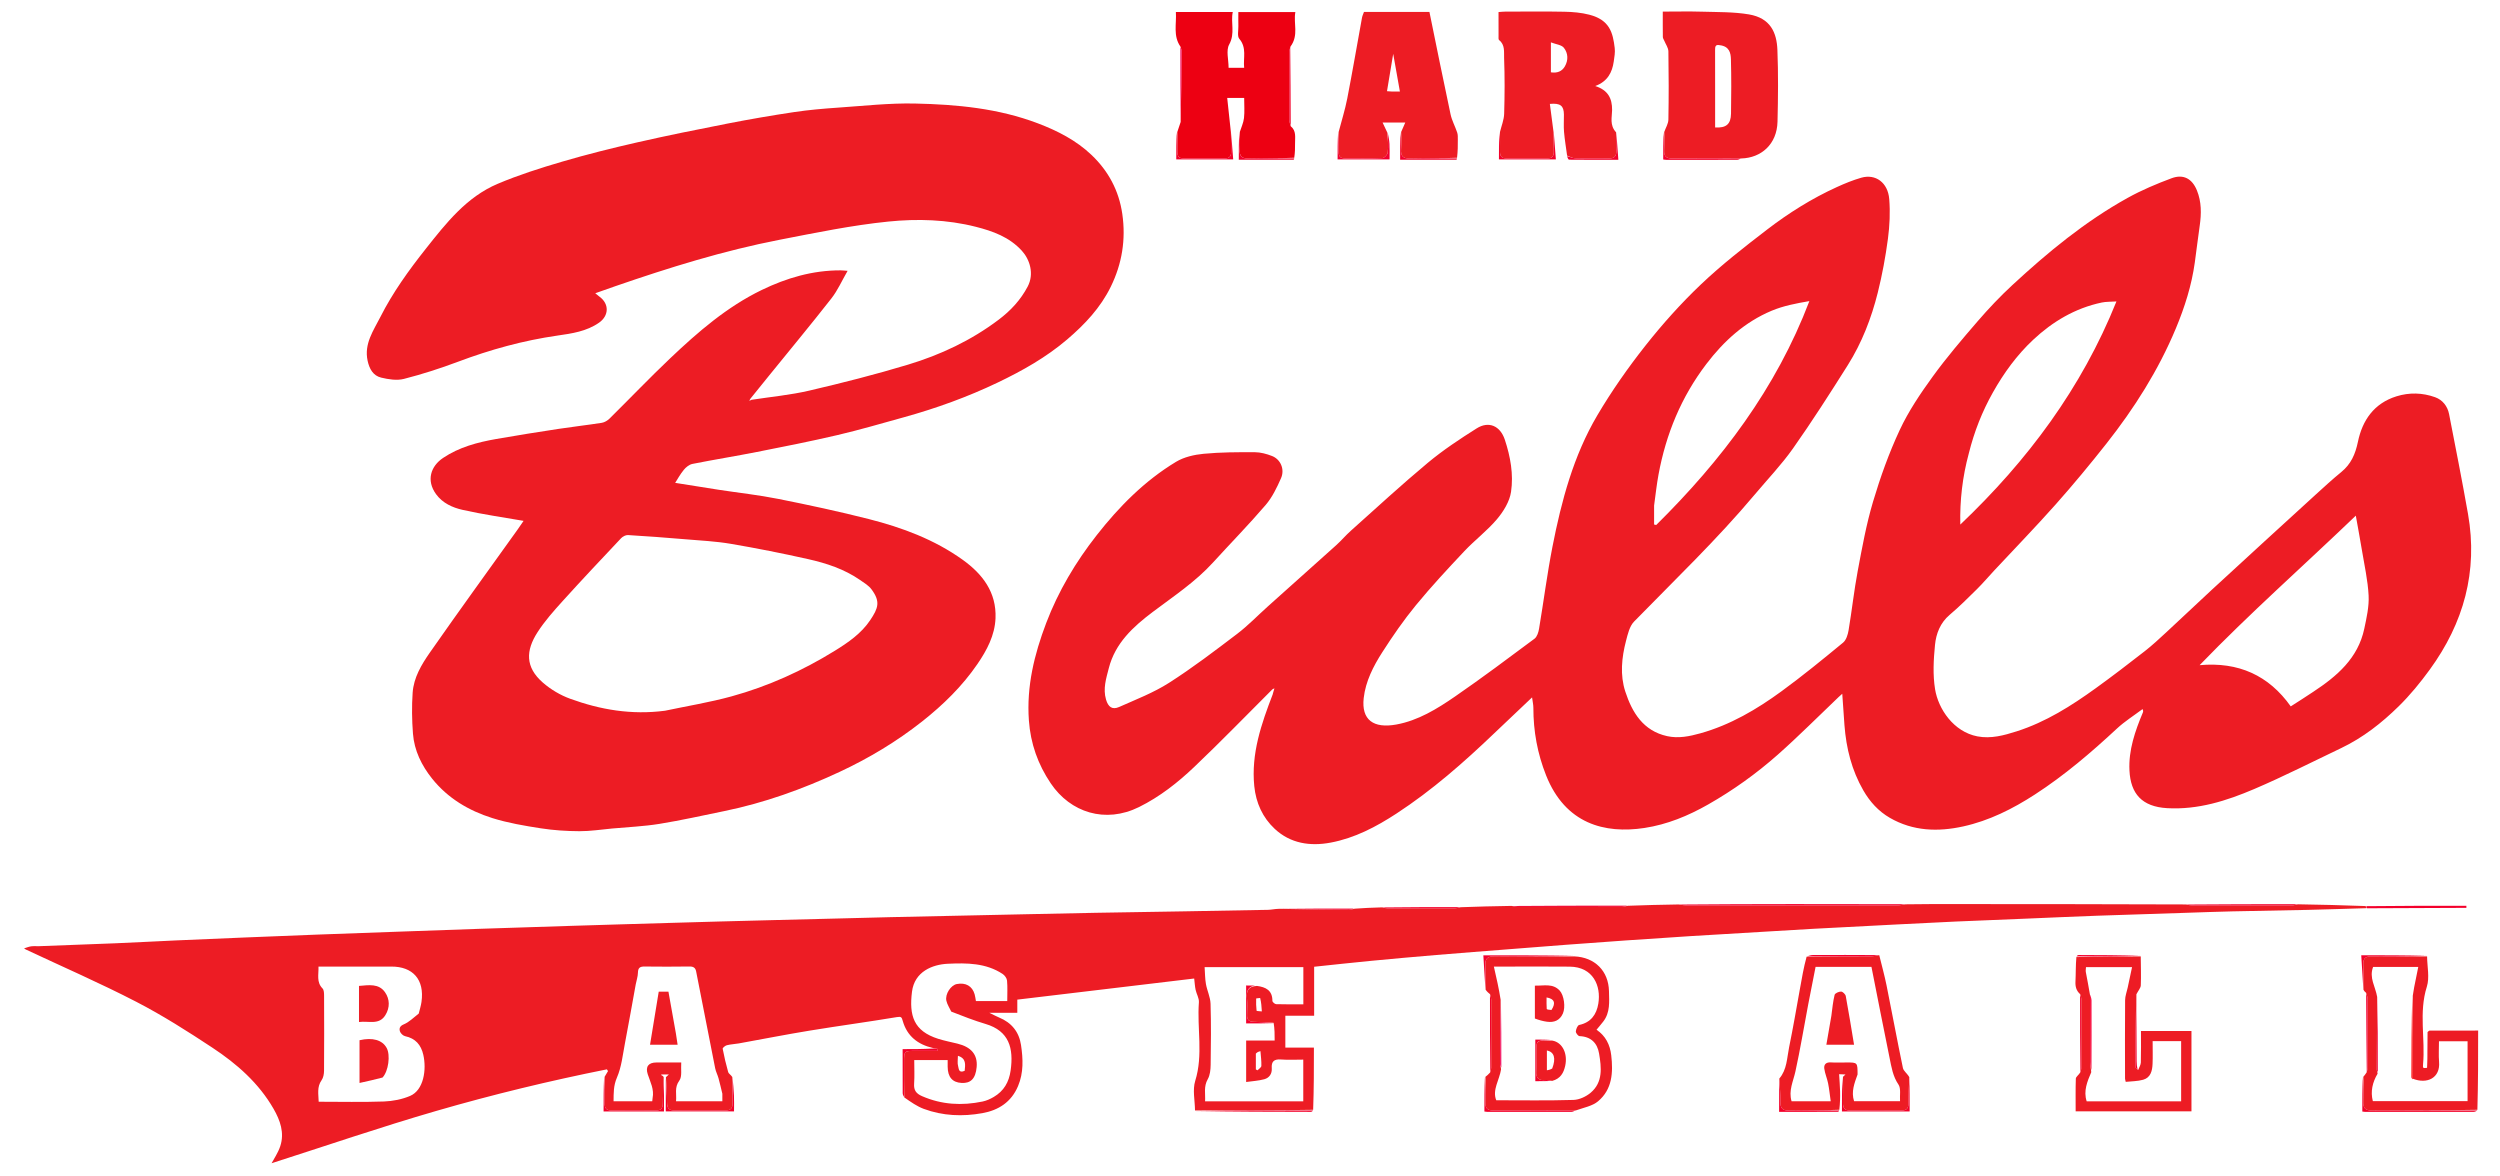 <svg version="1.1" id="Layer_1" xmlns="http://www.w3.org/2000/svg" xmlns:xlink="http://www.w3.org/1999/xlink" x="0px" y="0px"
	 width="100%" viewBox="0 0 1720 809" enable-background="new 0 0 1720 809" xml:space="preserve">
<path fill="none" opacity="1" stroke="none" 
	d="
M1159,810 
	C772.667,810 386.833,810 1,810 
	C1,540.333 1,270.667 1,1 
	C574.333,1 1147.667,1 1721,1 
	C1721,270.667 1721,540.333 1721,810 
	C1533.833,810 1346.667,810 1159,810 
M1082.693,657.248 
	C1062.223,657.248 1041.752,657.248 1020.537,657.248 
	C1021.032,665.531 1021.497,673.328 1022.257,681.701 
	C1023.227,682.475 1024.197,683.249 1025.034,684.949 
	C1025.078,702.625 1025.121,720.3 1024.894,738.561 
	C1023.922,739.322 1022.95,740.083 1021.262,741.363 
	C1021.262,749.095 1021.262,756.826 1021.262,764.717 
	C1022.151,764.828 1022.781,764.974 1023.411,764.975 
	C1042.649,764.993 1061.887,765.013 1081.125,764.962 
	C1082.143,764.959 1083.16,764.341 1084.987,764.005 
	C1089.863,761.97 1095.584,760.944 1099.449,757.703 
	C1109.281,749.457 1109.901,737.846 1108.531,726.038 
	C1107.686,718.761 1104.655,712.653 1098.403,708.466 
	C1099.923,706.621 1101.544,704.758 1103.05,702.807 
	C1107.886,696.544 1107.124,689.169 1106.978,681.98 
	C1106.693,667.966 1097.179,658.583 1082.693,657.248 
M1627.973,683.946 
	C1628.036,701.958 1628.098,719.971 1627.909,738.536 
	C1627.266,739.299 1626.623,740.061 1625.267,741.352 
	C1625.267,749.105 1625.267,756.857 1625.267,764.737 
	C1626.211,764.844 1626.847,764.98 1627.484,764.98 
	C1652.278,764.994 1677.073,765.008 1701.867,764.958 
	C1702.856,764.956 1703.844,764.339 1704.967,763.079 
	C1704.967,745.177 1704.967,727.276 1704.967,709.028 
	C1693.442,709.028 1682.496,709.015 1671.55,709.072 
	C1671.084,709.075 1670.622,709.721 1670.027,710.985 
	C1670.012,718.936 1669.997,726.886 1669.273,735.182 
	C1667.079,735.007 1666.816,734.983 1667.057,732.364 
	C1668.69,714.598 1664.031,696.646 1669.66,678.86 
	C1671.665,672.525 1669.886,664.992 1669.505,657.213 
	C1654.778,657.213 1640.051,657.213 1624.544,657.213 
	C1625.04,665.513 1625.508,673.332 1626.159,681.668 
	C1626.719,682.118 1627.279,682.568 1627.973,683.946 
M1265.972,763.059 
	C1265.982,758.948 1266.084,754.834 1265.976,750.725 
	C1265.876,746.88 1265.553,743.041 1265.319,739.041 
	C1265.969,739.069 1267.666,739.144 1269.704,739.234 
	C1268.865,740.016 1268.419,740.431 1267.258,741.366 
	C1267.258,749.107 1267.258,756.848 1267.258,764.699 
	C1282.913,764.699 1298.26,764.699 1313.833,764.699 
	C1313.833,756.633 1313.833,748.863 1313.697,740.365 
	C1312.15,738.514 1309.64,736.864 1309.206,734.781 
	C1305.266,715.898 1301.777,696.922 1297.961,678.012 
	C1296.548,671.009 1294.617,664.109 1292.007,657.028 
	C1277.133,657.019 1262.258,656.981 1247.384,657.043 
	C1245.852,657.049 1244.323,657.646 1242.141,658.442 
	C1240.893,665.678 1239.693,672.923 1238.387,680.149 
	C1235.951,693.626 1233.656,707.133 1230.902,720.545 
	C1229.391,727.906 1229.488,735.868 1224.024,742.984 
	C1224.024,750.218 1224.024,757.452 1224.024,764.968 
	C1237.9,764.968 1251.146,764.979 1264.392,764.927 
	C1264.874,764.925 1265.354,764.313 1265.972,763.059 
M1431.028,684.921 
	C1431.071,702.616 1431.114,720.311 1430.8,738.669 
	C1429.882,739.808 1428.208,740.922 1428.171,742.088 
	C1427.931,749.655 1428.048,757.233 1428.048,764.598 
	C1455.122,764.598 1481.476,764.598 1507.728,764.598 
	C1507.728,745.94 1507.728,727.695 1507.728,709.308 
	C1496.084,709.308 1484.713,709.308 1472.983,709.308 
	C1472.983,716.745 1473.107,723.874 1472.894,730.994 
	C1472.842,732.732 1471.684,734.438 1470.293,735.665 
	C1470.196,733.854 1470.021,732.043 1470.012,730.231 
	C1469.937,714.822 1469.892,699.413 1470.194,683.337 
	C1471.13,681.538 1472.794,679.769 1472.871,677.934 
	C1473.148,671.305 1472.891,664.655 1472.508,657.217 
	C1458.371,657.148 1444.234,657.066 1430.097,657.054 
	C1429.453,657.053 1428.807,657.686 1428.026,658.949 
	C1428.015,664.389 1428.208,669.84 1427.922,675.266 
	C1427.737,678.782 1428.495,681.665 1431.028,684.921 
M963.287,91.331 
	C963.287,97.416 963.287,103.501 963.287,109.92 
	C976.335,109.92 989.101,109.927 1001.867,109.882 
	C1002.19,109.881 1002.511,109.311 1002.968,108.078 
	C1002.978,104.085 1003.026,100.092 1002.981,96.101 
	C1002.963,94.464 1003.06,92.725 1002.559,91.214 
	C1001.155,86.978 998.906,82.956 997.982,78.637 
	C992.987,55.269 988.291,31.838 983.447,8.206 
	C968.474,8.206 953.396,8.206 938.419,8.206 
	C937.905,9.664 937.298,10.86 937.067,12.124 
	C933.674,30.704 930.502,49.325 926.894,67.862 
	C925.384,75.619 922.972,83.2 920.256,91.377 
	C920.256,97.461 920.256,103.546 920.256,109.66 
	C932.316,109.66 944.019,109.66 956.006,109.66 
	C956.006,105.851 956.157,102.37 955.957,98.91 
	C955.807,96.311 955.207,93.738 954.216,90.719 
	C953.297,88.751 952.379,86.783 951.214,84.287 
	C956.964,84.287 961.356,84.287 966.834,84.287 
	C965.702,86.889 964.852,88.842 963.287,91.331 
M1144.281,91.342 
	C1144.281,97.407 1144.281,103.472 1144.281,109.718 
	C1145.113,109.825 1145.739,109.975 1146.365,109.976 
	C1162.589,109.995 1178.813,110.016 1195.037,109.963 
	C1196.063,109.959 1197.088,109.36 1198.95,109.009 
	C1211.681,108.632 1222.545,99.291 1222.928,83.725 
	C1223.334,67.25 1223.506,50.738 1222.854,34.28 
	C1222.387,22.496 1218.148,12.409 1203.21,9.897 
	C1192.712,8.131 1181.852,8.364 1171.144,8.039 
	C1162.222,7.768 1153.285,7.983 1143.991,7.983 
	C1143.991,14.234 1143.95,19.865 1144.037,25.495 
	C1144.05,26.333 1144.671,27.162 1145.01,27.995 
	C1146.003,30.44 1147.814,32.871 1147.855,35.332 
	C1148.117,50.98 1148.136,66.637 1147.853,82.284 
	C1147.801,85.141 1145.991,87.967 1144.281,91.342 
M1078.043,107.913 
	C1078.526,108.594 1079.002,109.863 1079.492,109.868 
	C1090.543,109.981 1101.596,109.954 1113.423,109.954 
	C1112.948,103.205 1112.516,97.069 1111.76,90.271 
	C1107.252,86.087 1109.091,80.609 1109.128,75.69 
	C1109.186,67.683 1106.315,62.004 1097.53,59.186 
	C1106.008,56.038 1109.182,49.863 1110.261,42.327 
	C1110.701,39.25 1111.289,36.059 1110.924,33.027 
	C1109.649,22.445 1107.493,13.752 1093.44,10.112 
	C1087.954,8.691 1082.119,8.193 1076.427,8.075 
	C1062.774,7.792 1049.112,7.975 1035.454,7.997 
	C1034.028,7.999 1032.603,8.184 1030.984,8.297 
	C1030.984,14.059 1030.968,19.377 1030.999,24.695 
	C1031.005,25.68 1030.825,27.149 1031.369,27.571 
	C1035.567,30.823 1034.663,35.731 1034.819,39.797 
	C1035.311,52.603 1035.245,65.448 1034.861,78.262 
	C1034.735,82.482 1032.984,86.654 1031.26,91.366 
	C1031.26,97.45 1031.26,103.534 1031.26,109.669 
	C1044.283,109.669 1056.98,109.669 1070.43,109.669 
	C1069.942,103.145 1069.481,96.995 1068.682,90.159 
	C1067.889,83.938 1067.095,77.717 1066.3,71.487 
	C1073.613,70.8 1075.907,72.785 1075.975,78.828 
	C1076.02,82.796 1075.712,86.788 1076.05,90.727 
	C1076.517,96.191 1077.442,101.615 1078.043,107.913 
M812.041,32.991 
	C812.079,49.958 812.117,66.924 812.016,84.669 
	C811.336,86.727 810.657,88.785 809.262,91.362 
	C809.262,97.445 809.262,103.528 809.262,109.665 
	C822.289,109.665 834.985,109.665 848.437,109.665 
	C847.945,103.143 847.482,96.992 846.679,90.155 
	C845.895,82.59 845.11,75.026 844.318,67.394 
	C849.033,67.394 852.405,67.394 855.992,67.394 
	C855.992,72.271 856.365,76.795 855.868,81.222 
	C855.503,84.474 853.998,87.599 852.28,91.312 
	C852.28,97.403 852.28,103.495 852.28,109.92 
	C864.984,109.92 877.427,109.927 889.869,109.881 
	C890.191,109.88 890.512,109.309 890.969,108.076 
	C890.979,104.932 891.025,101.789 890.991,98.646 
	C890.947,94.49 891.976,90.05 888.002,85.953 
	C887.947,67.976 887.891,49.999 888.175,31.347 
	C893.696,24.199 889.763,16.096 891.204,8.29 
	C877.775,8.29 865.065,8.29 851.981,8.29 
	C851.981,11.722 851.922,14.858 851.998,17.991 
	C852.069,20.954 851.119,24.903 852.643,26.696 
	C857.97,32.963 855.225,39.861 855.983,46.644 
	C852.071,46.644 848.695,46.644 845.272,46.644 
	C845.272,41.003 843.425,34.686 845.668,30.631 
	C849.938,22.91 846.573,15.601 848.151,8.242 
	C834.64,8.242 822.046,8.242 809.004,8.242 
	C809.543,16.451 806.968,24.708 812.041,32.991 
M503.653,740.223 
	C502.739,739.37 501.289,738.666 501.002,737.638 
	C499.521,732.336 498.223,726.972 497.205,721.565 
	C497.083,720.919 498.934,719.407 500.077,719.118 
	C502.757,718.441 505.58,718.359 508.314,717.866 
	C524.525,714.946 540.689,711.749 556.941,709.085 
	C576.945,705.805 597.044,703.103 617.037,699.765 
	C620.161,699.244 620.364,699.876 621.109,702.468 
	C624.099,712.877 631.503,718.653 641.489,721.794 
	C634.749,721.794 628.01,721.794 621.002,721.794 
	C621.002,732.494 620.973,742.286 621.045,752.077 
	C621.053,753.112 621.658,754.143 622.277,755.791 
	C626.694,758.201 630.899,761.18 635.567,762.911 
	C648.644,767.759 662.272,768.301 675.863,765.854 
	C686.972,763.854 695.76,758.259 700.407,747.242 
	C704.31,737.991 703.873,728.494 702.461,718.989 
	C701.116,709.937 695.951,703.568 687.388,700.054 
	C685.555,699.302 683.811,698.335 680.711,696.828 
	C687.985,696.828 693.767,696.828 699.907,696.828 
	C699.907,693.912 699.907,691.31 699.907,687.748 
	C740.638,682.885 781.12,678.052 821.604,673.219 
	C821.955,676.143 822.07,678.612 822.583,680.996 
	C823.209,683.902 825.053,686.803 824.842,689.59 
	C823.478,707.547 827.912,725.669 822.317,743.616 
	C820.384,749.819 822.109,757.162 822.492,764.779 
	C848.95,764.849 875.407,764.926 901.865,764.948 
	C902.52,764.949 903.177,764.336 903.969,763.079 
	C903.969,749.155 903.969,735.231 903.969,720.746 
	C896.958,720.746 890.563,720.746 884.318,720.746 
	C884.318,713.246 884.318,706.319 884.318,698.831 
	C891.004,698.831 897.396,698.831 904.128,698.831 
	C904.128,687.32 904.128,676.376 904.128,665.123 
	C917.485,663.73 930.503,662.287 943.54,661.035 
	C958.422,659.606 973.314,658.279 988.212,657.033 
	C1005.096,655.62 1021.99,654.342 1038.881,653.014 
	C1051.674,652.007 1064.466,650.985 1077.263,650.023 
	C1091.055,648.985 1104.85,647.975 1118.647,647.016 
	C1133.604,645.976 1148.563,644.962 1163.526,644.022 
	C1180.317,642.968 1197.114,642.009 1213.909,641.009 
	C1225.105,640.342 1236.299,639.625 1247.499,639.02 
	C1266.787,637.978 1286.079,636.995 1305.37,636.007 
	C1318.731,635.323 1332.091,634.618 1345.456,634.023 
	C1361.812,633.295 1378.172,632.677 1394.531,632.003 
	C1410.559,631.343 1426.584,630.601 1442.615,630.023 
	C1463.137,629.283 1483.663,628.667 1504.187,628.004 
	C1514.783,627.662 1525.377,627.261 1535.975,627.019 
	C1553.231,626.626 1570.492,626.392 1587.748,625.993 
	C1601.173,625.683 1614.594,625.224 1628.943,624.96 
	C1651.588,624.841 1674.232,624.723 1696.877,624.604 
	C1696.874,624.126 1696.872,623.648 1696.869,623.169 
	C1673.918,623.169 1650.967,623.169 1627.086,623.027 
	C1611.705,622.735 1596.323,622.442 1580.023,622.018 
	C1554.696,622.068 1529.369,622.117 1503.109,622.025 
	C1445.049,622.016 1386.989,622.002 1328.929,622.006 
	C1322.944,622.006 1316.959,622.111 1310.047,622.039 
	C1284.458,622.027 1258.868,621.992 1233.278,622.01 
	C1207.193,622.028 1181.109,622.099 1154.129,622.013 
	C1142.743,622.399 1131.357,622.784 1119.045,623.039 
	C1092.717,623.076 1066.39,623.113 1039.161,623.016 
	C1027.766,623.4 1016.37,623.783 1004.047,624.039 
	C986.373,624.074 968.698,624.11 950.155,624.013 
	C944.093,624.399 938.031,624.784 931.044,625.039 
	C914.048,625.076 897.053,625.113 879.193,625.016 
	C876.938,625.343 874.688,625.914 872.428,625.961 
	C853.33,626.362 834.23,626.676 815.131,626.998 
	C794.7,627.342 774.269,627.64 753.839,628.008 
	C737.738,628.299 721.639,628.66 705.539,629 
	C690.106,629.326 674.673,629.668 659.24,630 
	C643.64,630.335 628.04,630.643 612.441,631.005 
	C599.507,631.305 586.574,631.67 573.64,631.997 
	C560.207,632.337 546.773,632.662 533.339,633.001 
	C520.405,633.328 507.471,633.652 494.538,634.002 
	C482.937,634.316 471.337,634.662 459.736,634.998 
	C448.302,635.329 436.868,635.66 425.435,636.001 
	C414.501,636.327 403.568,636.657 392.635,637 
	C382.368,637.322 372.101,637.666 361.833,637.997 
	C351.399,638.333 340.964,638.644 330.531,639.003 
	C311.665,639.653 292.8,640.326 273.935,640.998 
	C255.403,641.658 236.871,642.304 218.34,643.003 
	C201.64,643.633 184.941,644.309 168.243,644.996 
	C152.54,645.642 136.837,646.3 121.137,647.006 
	C107.266,647.63 93.402,648.394 79.531,648.974 
	C61.998,649.708 44.46,650.323 26.924,650.975 
	C25.093,651.042 23.236,650.835 21.433,651.074 
	C19.859,651.283 18.346,651.942 16.554,652.478 
	C17.171,652.887 17.419,653.101 17.705,653.235 
	C43.103,665.163 68.87,676.375 93.782,689.246 
	C111.856,698.584 129.141,709.595 146.145,720.82 
	C162.91,731.886 178.001,745.1 188.201,762.85 
	C192.742,770.752 195.859,779.377 192.817,788.582 
	C191.265,793.277 188.309,797.509 186.846,800.308 
	C223.639,788.539 261.654,775.478 300.214,764.299 
	C338.876,753.089 378.047,743.604 417.544,735.709 
	C417.8,736.106 418.056,736.503 418.312,736.9 
	C417.533,738.213 416.754,739.526 415.259,741.36 
	C415.259,749.101 415.259,756.843 415.259,764.692 
	C429.26,764.692 442.944,764.692 456.836,764.692 
	C456.836,756.616 456.836,748.844 456.779,740.427 
	C456.187,740.197 455.589,739.982 455.013,739.721 
	C454.939,739.687 454.976,739.41 454.97,739.234 
	C456.659,739.234 458.347,739.234 460.173,739.234 
	C459.372,739.968 458.762,740.529 458.031,742.003 
	C458.031,749.573 458.031,757.143 458.031,764.644 
	C474.037,764.644 489.382,764.644 505.007,764.644 
	C505.007,760.825 505.133,757.349 504.976,753.887 
	C504.777,749.529 504.347,745.182 503.653,740.223 
M516.704,274.682 
	C516.585,274.555 516.467,274.429 516.773,273.773 
	C520.873,268.67 524.954,263.553 529.076,258.468 
	C543.427,240.761 557.993,223.222 572.031,205.271 
	C576.346,199.753 579.232,193.118 583.157,186.328 
	C580.57,186.148 579.429,186.002 578.288,185.999 
	C559.079,185.958 541.111,191.246 524.051,199.517 
	C500.155,211.101 480.279,228.321 461.211,246.402 
	C446.947,259.927 433.361,274.166 419.369,287.982 
	C417.972,289.361 415.943,290.592 414.049,290.891 
	C404.198,292.446 394.275,293.543 384.416,295.053 
	C370.051,297.252 355.691,299.51 341.381,302.036 
	C328.486,304.312 315.851,307.645 304.814,315.075 
	C296.362,320.764 293.112,330.491 300,339.98 
	C304.496,346.173 311.329,349.219 318.227,350.781 
	C332.029,353.908 346.092,355.879 360.216,358.356 
	C359.144,359.918 357.646,362.181 356.069,364.386 
	C335.925,392.556 315.562,420.574 295.746,448.972 
	C289.997,457.21 284.609,466.204 283.899,476.592 
	C283.263,485.914 283.4,495.361 284.111,504.684 
	C285.002,516.395 290.099,526.729 297.362,535.785 
	C308.141,549.224 322.544,557.748 338.667,562.825 
	C349.479,566.23 360.835,568.127 372.075,569.88 
	C380.83,571.245 389.779,571.822 398.647,571.866 
	C406.176,571.903 413.714,570.696 421.244,570.005 
	C432.041,569.013 442.928,568.568 453.607,566.84 
	C468.553,564.421 483.354,561.088 498.198,558.051 
	C525.792,552.406 552.116,542.965 577.584,531.082 
	C597.805,521.646 616.814,510.252 634.392,496.386 
	C648.951,484.901 662.056,472.082 672.506,456.805 
	C678.958,447.372 684.439,437.116 684.918,425.355 
	C685.645,407.511 675.996,394.925 662.343,385.144 
	C642.866,371.192 620.694,362.947 597.718,357.107 
	C577.047,351.852 556.159,347.376 535.238,343.205 
	C521.791,340.524 508.103,339.056 494.534,336.972 
	C483.542,335.284 472.567,333.487 464.519,332.205 
	C465.991,329.926 467.921,326.344 470.449,323.251 
	C471.926,321.445 474.197,319.611 476.387,319.176 
	C491.104,316.247 505.932,313.874 520.653,310.965 
	C539.195,307.302 557.751,303.645 576.149,299.336 
	C591.513,295.738 606.68,291.286 621.895,287.069 
	C644.074,280.921 665.666,273.13 686.435,263.188 
	C703.438,255.05 719.759,245.871 734.237,233.516 
	C746.403,223.134 757.141,211.7 764.2,197.303 
	C771.957,181.483 774.696,164.809 772.132,147.147 
	C769.791,131.017 762.5,117.592 750.976,106.612 
	C740.452,96.586 727.656,90.026 714.038,84.856 
	C686.784,74.509 658.248,71.857 629.577,71.233 
	C611.974,70.849 594.306,72.83 576.687,74.04 
	C566.536,74.737 556.366,75.615 546.311,77.118 
	C530.988,79.41 515.706,82.056 500.499,85.022 
	C479.717,89.077 458.952,93.269 438.31,97.975 
	C421.022,101.915 403.786,106.217 386.777,111.213 
	C371.79,115.614 356.802,120.374 342.438,126.451 
	C320.971,135.534 306.946,153.492 292.935,171.181 
	C281.244,185.94 270.228,201.221 261.727,218.018 
	C256.997,227.365 250.368,236.487 252.921,248.219 
	C254.137,253.805 256.696,258.465 262.224,259.795 
	C267.261,261.007 273.016,261.932 277.866,260.69 
	C290.459,257.465 302.91,253.463 315.085,248.887 
	C337.294,240.54 359.943,234.269 383.463,230.886 
	C393.38,229.46 403.513,228.033 412.144,222.005 
	C419.021,217.201 419.232,209.055 412.476,204.138 
	C411.557,203.469 410.707,202.707 409.538,201.756 
	C414.614,199.967 418.905,198.43 423.213,196.941 
	C460.335,184.113 497.812,172.448 536.412,164.954 
	C561.24,160.134 586.125,154.979 611.233,152.433 
	C631.162,150.411 651.545,150.999 671.35,156.033 
	C683.199,159.044 694.464,163.114 703.033,172.522 
	C708.52,178.546 711.668,188.382 707.03,197.186 
	C702.158,206.436 695.308,213.742 687.109,219.938 
	C668.258,234.183 647.115,244.118 624.686,250.889 
	C602.279,257.654 579.543,263.436 556.742,268.75 
	C543.729,271.782 530.298,273.019 516.704,274.682 
M875.709,474.67 
	C875.829,474.79 875.948,474.909 875.977,475.807 
	C875.864,476.449 875.852,477.13 875.622,477.727 
	C867.799,498.039 860.714,518.46 862.938,540.833 
	C864.09,552.423 868.724,562.518 877.01,570.249 
	C887.784,580.303 901.328,582.377 915.461,579.724 
	C932.078,576.605 946.797,568.856 960.797,559.709 
	C985.255,543.731 1007.095,524.544 1028.141,504.397 
	C1036.506,496.389 1044.941,488.455 1054.064,479.804 
	C1054.438,482.69 1054.961,484.843 1054.958,486.995 
	C1054.938,503.061 1057.77,518.528 1063.73,533.502 
	C1076.962,566.749 1103.918,573.829 1131.424,569.636 
	C1146.949,567.269 1161.447,561.317 1175.196,553.485 
	C1192.344,543.717 1208.318,532.297 1223.031,519.284 
	C1237.432,506.549 1250.993,492.865 1264.927,479.603 
	C1265.697,478.87 1266.507,478.179 1267.473,477.312 
	C1268.003,484.911 1268.456,491.96 1268.994,499.003 
	C1270.203,514.83 1273.986,529.946 1281.968,543.789 
	C1286.457,551.572 1292.345,558.126 1300.234,562.68 
	C1316.197,571.894 1333.352,572.393 1350.681,568.58 
	C1368.525,564.654 1384.685,556.544 1399.997,546.622 
	C1420.348,533.435 1438.666,517.792 1456.377,501.318 
	C1461.781,496.292 1468.152,492.306 1474.08,487.844 
	C1474.702,489.217 1474.476,489.749 1474.254,490.282 
	C1468.93,503.037 1464.375,516.062 1465.068,530.105 
	C1465.858,546.129 1473.689,555.023 1491.022,556.018 
	C1512.217,557.235 1531.911,550.956 1550.902,542.847 
	C1571.162,534.197 1590.835,524.171 1610.735,514.684 
	C1625.707,507.547 1638.628,497.389 1650.335,485.901 
	C1658.159,478.224 1665.196,469.591 1671.663,460.714 
	C1694.995,428.685 1704.938,393.119 1697.997,353.631 
	C1693.963,330.676 1689.418,307.81 1684.972,284.93 
	C1683.9,279.416 1680.476,275.111 1675.309,273.265 
	C1666.648,270.171 1657.647,269.896 1648.75,272.677 
	C1633.32,277.502 1625.306,289.163 1622.241,304.003 
	C1620.488,312.492 1617.464,319.335 1610.767,324.797 
	C1604.769,329.688 1599.068,334.953 1593.333,340.159 
	C1581.588,350.821 1569.899,361.545 1558.203,372.262 
	C1546.016,383.428 1533.814,394.577 1521.685,405.806 
	C1511.237,415.479 1500.924,425.299 1490.469,434.965 
	C1485.635,439.434 1480.803,443.945 1475.62,447.989 
	C1464.526,456.647 1453.35,465.216 1441.94,473.45 
	C1425.074,485.623 1407.565,496.723 1387.535,503.141 
	C1378.72,505.965 1369.698,508.411 1360.453,506.627 
	C1344.082,503.467 1333.548,487.808 1331.33,474.196 
	C1329.712,464.272 1330.273,453.795 1331.277,443.705 
	C1332.047,435.971 1334.838,428.527 1341.374,423 
	C1347.945,417.443 1354.069,411.34 1360.192,405.278 
	C1364.3,401.211 1368.041,396.774 1371.988,392.541 
	C1386.098,377.41 1400.524,362.559 1414.258,347.094 
	C1426.353,333.475 1438,319.428 1449.279,305.123 
	C1468.477,280.775 1484.988,254.705 1496.969,225.992 
	C1503.066,211.379 1507.856,196.325 1510.027,180.557 
	C1511.188,172.129 1512.194,163.679 1513.406,155.259 
	C1514.594,147.003 1514.676,138.844 1511.473,130.988 
	C1508.194,122.943 1502.216,119.589 1494.042,122.634 
	C1483.703,126.484 1473.42,130.823 1463.788,136.167 
	C1434.523,152.404 1408.856,173.582 1384.405,196.223 
	C1376.017,203.99 1368.107,212.352 1360.637,221.01 
	C1349.925,233.424 1339.24,245.941 1329.623,259.198 
	C1321.214,270.788 1313.069,282.886 1307.031,295.8 
	C1299.614,311.665 1293.655,328.356 1288.65,345.162 
	C1284.014,360.733 1281.116,376.859 1278.104,392.864 
	C1275.567,406.346 1274.107,420.029 1271.836,433.568 
	C1271.329,436.592 1270.215,440.336 1268.043,442.126 
	C1254.148,453.581 1240.191,465.009 1225.654,475.623 
	C1208.601,488.075 1190.445,498.76 1169.859,504.522 
	C1162.388,506.613 1154.759,508.184 1146.997,506.465 
	C1130.509,502.815 1122.914,490.2 1118.211,475.815 
	C1114.486,464.419 1115.689,452.441 1118.702,440.892 
	C1119.908,436.269 1121.12,430.844 1124.239,427.648 
	C1152.278,398.92 1181.309,371.146 1207.174,340.35 
	C1216.046,329.786 1225.67,319.749 1233.593,308.514 
	C1246.745,289.863 1259.058,270.6 1271.235,251.286 
	C1280.957,235.866 1287.519,218.915 1291.918,201.287 
	C1294.951,189.131 1297.242,176.73 1298.892,164.31 
	C1300.089,155.303 1300.525,146.018 1299.796,136.978 
	C1298.878,125.577 1290.373,119.462 1280.6,122.258 
	C1274.84,123.906 1269.225,126.22 1263.76,128.707 
	C1246.578,136.524 1230.624,146.538 1215.714,157.983 
	C1200.105,169.964 1184.497,182.131 1170.259,195.659 
	C1156.532,208.702 1143.77,222.967 1132.027,237.834 
	C1120.018,253.039 1108.799,269.061 1098.956,285.741 
	C1082.531,313.573 1074.279,344.575 1068.114,376.032 
	C1064.439,394.778 1062.034,413.771 1058.863,432.62 
	C1058.456,435.04 1057.505,438.117 1055.727,439.442 
	C1037.65,452.914 1019.584,466.428 1001.027,479.222 
	C988.68,487.734 975.651,495.751 960.661,498.473 
	C944.989,501.319 936.527,495.343 938.231,480.247 
	C939.528,468.75 944.862,458.334 951.034,448.716 
	C958.168,437.596 965.724,426.647 974.099,416.446 
	C984.659,403.583 996.026,391.358 1007.442,379.232 
	C1014.641,371.585 1023.205,365.16 1029.944,357.165 
	C1034.41,351.867 1038.614,345.037 1039.595,338.4 
	C1041.371,326.381 1039.211,314.253 1035.313,302.495 
	C1032.158,292.978 1024.27,289.477 1015.922,294.745 
	C1004.348,302.049 992.83,309.666 982.336,318.408 
	C964.232,333.486 946.907,349.5 929.326,365.202 
	C925.851,368.305 922.834,371.919 919.372,375.039 
	C903.69,389.173 887.914,403.205 872.192,417.295 
	C865.183,423.576 858.621,430.434 851.154,436.107 
	C835.814,447.761 820.444,459.486 804.226,469.833 
	C793.593,476.617 781.546,481.246 769.942,486.413 
	C765.205,488.523 762.441,486.377 760.946,481.306 
	C758.733,473.799 761.068,466.688 762.862,459.675 
	C767.259,442.484 779.586,431.204 793.077,421.036 
	C807.379,410.257 822.384,400.374 834.567,386.993 
	C846.591,373.788 859.118,361.024 870.732,347.473 
	C875.295,342.149 878.523,335.453 881.364,328.946 
	C884.039,322.821 881.001,316 875.164,313.733 
	C871.437,312.286 867.314,311.137 863.364,311.121 
	C851.599,311.074 839.777,311.093 828.084,312.206 
	C821.601,312.824 814.58,314.433 809.097,317.742 
	C787.529,330.757 769.968,348.53 754.551,368.19 
	C740.113,386.603 728.117,406.696 719.771,428.679 
	C711.608,450.182 706.196,472.182 707.869,495.584 
	C709.011,511.56 714.057,525.827 722.952,539 
	C736.466,559.014 760.425,566.763 783.655,555.248 
	C797.999,548.137 810.3,538.435 821.674,527.623 
	C839.953,510.249 857.507,492.113 875.709,474.67 
z"/>
<path fill="#ed1c24" opacity="1" stroke="none" 
	d="
M875.367,474.298 
	C857.507,492.113 839.953,510.249 821.674,527.623 
	C810.3,538.435 797.999,548.137 783.655,555.248 
	C760.425,566.763 736.466,559.014 722.952,539 
	C714.057,525.827 709.011,511.56 707.869,495.584 
	C706.196,472.182 711.608,450.182 719.771,428.679 
	C728.117,406.696 740.113,386.603 754.551,368.19 
	C769.968,348.53 787.529,330.757 809.097,317.742 
	C814.58,314.433 821.601,312.824 828.084,312.206 
	C839.777,311.093 851.599,311.074 863.364,311.121 
	C867.314,311.137 871.437,312.286 875.164,313.733 
	C881.001,316 884.039,322.821 881.364,328.946 
	C878.523,335.453 875.295,342.149 870.732,347.473 
	C859.118,361.024 846.591,373.788 834.567,386.993 
	C822.384,400.374 807.379,410.257 793.077,421.036 
	C779.586,431.204 767.259,442.484 762.862,459.675 
	C761.068,466.688 758.733,473.799 760.946,481.306 
	C762.441,486.377 765.205,488.523 769.942,486.413 
	C781.546,481.246 793.593,476.617 804.226,469.833 
	C820.444,459.486 835.814,447.761 851.154,436.107 
	C858.621,430.434 865.183,423.576 872.192,417.295 
	C887.914,403.205 903.69,389.173 919.372,375.039 
	C922.834,371.919 925.851,368.305 929.326,365.202 
	C946.907,349.5 964.232,333.486 982.336,318.408 
	C992.83,309.666 1004.348,302.049 1015.922,294.745 
	C1024.27,289.477 1032.158,292.978 1035.313,302.495 
	C1039.211,314.253 1041.371,326.381 1039.595,338.4 
	C1038.614,345.037 1034.41,351.867 1029.944,357.165 
	C1023.205,365.16 1014.641,371.585 1007.442,379.232 
	C996.026,391.358 984.659,403.583 974.099,416.446 
	C965.724,426.647 958.168,437.596 951.034,448.716 
	C944.862,458.334 939.528,468.75 938.231,480.247 
	C936.527,495.343 944.989,501.319 960.661,498.473 
	C975.651,495.751 988.68,487.734 1001.027,479.222 
	C1019.584,466.428 1037.65,452.914 1055.727,439.442 
	C1057.505,438.117 1058.456,435.04 1058.863,432.62 
	C1062.034,413.771 1064.439,394.778 1068.114,376.032 
	C1074.279,344.575 1082.531,313.573 1098.956,285.741 
	C1108.799,269.061 1120.018,253.039 1132.027,237.834 
	C1143.77,222.967 1156.532,208.702 1170.259,195.659 
	C1184.497,182.131 1200.105,169.964 1215.714,157.983 
	C1230.624,146.538 1246.578,136.524 1263.76,128.707 
	C1269.225,126.22 1274.84,123.906 1280.6,122.258 
	C1290.373,119.462 1298.878,125.577 1299.796,136.978 
	C1300.525,146.018 1300.089,155.303 1298.892,164.31 
	C1297.242,176.73 1294.951,189.131 1291.918,201.287 
	C1287.519,218.915 1280.957,235.866 1271.235,251.286 
	C1259.058,270.6 1246.745,289.863 1233.593,308.514 
	C1225.67,319.749 1216.046,329.786 1207.174,340.35 
	C1181.309,371.146 1152.278,398.92 1124.239,427.648 
	C1121.12,430.844 1119.908,436.269 1118.702,440.892 
	C1115.689,452.441 1114.486,464.419 1118.211,475.815 
	C1122.914,490.2 1130.509,502.815 1146.997,506.465 
	C1154.759,508.184 1162.388,506.613 1169.859,504.522 
	C1190.445,498.76 1208.601,488.075 1225.654,475.623 
	C1240.191,465.009 1254.148,453.581 1268.043,442.126 
	C1270.215,440.336 1271.329,436.592 1271.836,433.568 
	C1274.107,420.029 1275.567,406.346 1278.104,392.864 
	C1281.116,376.859 1284.014,360.733 1288.65,345.162 
	C1293.655,328.356 1299.614,311.665 1307.031,295.8 
	C1313.069,282.886 1321.214,270.788 1329.623,259.198 
	C1339.24,245.941 1349.925,233.424 1360.637,221.01 
	C1368.107,212.352 1376.017,203.99 1384.405,196.223 
	C1408.856,173.582 1434.523,152.404 1463.788,136.167 
	C1473.42,130.823 1483.703,126.484 1494.042,122.634 
	C1502.216,119.589 1508.194,122.943 1511.473,130.988 
	C1514.676,138.844 1514.594,147.003 1513.406,155.259 
	C1512.194,163.679 1511.188,172.129 1510.027,180.557 
	C1507.856,196.325 1503.066,211.379 1496.969,225.992 
	C1484.988,254.705 1468.477,280.775 1449.279,305.123 
	C1438,319.428 1426.353,333.475 1414.258,347.094 
	C1400.524,362.559 1386.098,377.41 1371.988,392.541 
	C1368.041,396.774 1364.3,401.211 1360.192,405.278 
	C1354.069,411.34 1347.945,417.443 1341.374,423 
	C1334.838,428.527 1332.047,435.971 1331.277,443.705 
	C1330.273,453.795 1329.712,464.272 1331.33,474.196 
	C1333.548,487.808 1344.082,503.467 1360.453,506.627 
	C1369.698,508.411 1378.72,505.965 1387.535,503.141 
	C1407.565,496.723 1425.074,485.623 1441.94,473.45 
	C1453.35,465.216 1464.526,456.647 1475.62,447.989 
	C1480.803,443.945 1485.635,439.434 1490.469,434.965 
	C1500.924,425.299 1511.237,415.479 1521.685,405.806 
	C1533.814,394.577 1546.016,383.428 1558.203,372.262 
	C1569.899,361.545 1581.588,350.821 1593.333,340.159 
	C1599.068,334.953 1604.769,329.688 1610.767,324.797 
	C1617.464,319.335 1620.488,312.492 1622.241,304.003 
	C1625.306,289.163 1633.32,277.502 1648.75,272.677 
	C1657.647,269.896 1666.648,270.171 1675.309,273.265 
	C1680.476,275.111 1683.9,279.416 1684.972,284.93 
	C1689.418,307.81 1693.963,330.676 1697.997,353.631 
	C1704.938,393.119 1694.995,428.685 1671.663,460.714 
	C1665.196,469.591 1658.159,478.224 1650.335,485.901 
	C1638.628,497.389 1625.707,507.547 1610.735,514.684 
	C1590.835,524.171 1571.162,534.197 1550.902,542.847 
	C1531.911,550.956 1512.217,557.235 1491.022,556.018 
	C1473.689,555.023 1465.858,546.129 1465.068,530.105 
	C1464.375,516.062 1468.93,503.037 1474.254,490.282 
	C1474.476,489.749 1474.702,489.217 1474.08,487.844 
	C1468.152,492.306 1461.781,496.292 1456.377,501.318 
	C1438.666,517.792 1420.348,533.435 1399.997,546.622 
	C1384.685,556.544 1368.525,564.654 1350.681,568.58 
	C1333.352,572.393 1316.197,571.894 1300.234,562.68 
	C1292.345,558.126 1286.457,551.572 1281.968,543.789 
	C1273.986,529.946 1270.203,514.83 1268.994,499.003 
	C1268.456,491.96 1268.003,484.911 1267.473,477.312 
	C1266.507,478.179 1265.697,478.87 1264.927,479.603 
	C1250.993,492.865 1237.432,506.549 1223.031,519.284 
	C1208.318,532.297 1192.344,543.717 1175.196,553.485 
	C1161.447,561.317 1146.949,567.269 1131.424,569.636 
	C1103.918,573.829 1076.962,566.749 1063.73,533.502 
	C1057.77,518.528 1054.938,503.061 1054.958,486.995 
	C1054.961,484.843 1054.438,482.69 1054.064,479.804 
	C1044.941,488.455 1036.506,496.389 1028.141,504.397 
	C1007.095,524.544 985.255,543.731 960.797,559.709 
	C946.797,568.856 932.078,576.605 915.461,579.724 
	C901.328,582.377 887.784,580.303 877.01,570.249 
	C868.724,562.518 864.09,552.423 862.938,540.833 
	C860.714,518.46 867.799,498.039 875.622,477.727 
	C875.852,477.13 875.864,476.449 876.281,475.311 
	C876.64,474.386 876.696,473.958 876.752,473.529 
	C876.291,473.786 875.829,474.042 875.367,474.298 
M1591.486,475.987 
	C1607.817,465.226 1622.339,452.903 1626.632,432.528 
	C1628.21,425.042 1629.987,417.296 1629.608,409.773 
	C1629.078,399.233 1626.677,388.781 1624.961,378.31 
	C1623.714,370.7 1622.28,363.121 1620.795,354.771 
	C1584.662,389.424 1547.775,421.983 1513.335,457.636 
	C1540.017,455.231 1560.883,464.616 1576.032,485.991 
	C1581.33,482.618 1586.141,479.555 1591.486,475.987 
M1354.517,312.027 
	C1350.198,327.982 1348.308,344.224 1348.686,360.909 
	C1394.907,316.968 1432.191,267.043 1456.111,207.388 
	C1452.101,207.662 1448.951,207.509 1445.968,208.143 
	C1427.727,212.017 1412.259,221.18 1398.793,233.797 
	C1387.581,244.302 1378.607,256.67 1371.117,269.997 
	C1363.828,282.964 1358.31,296.743 1354.517,312.027 
M1138.019,347.811 
	C1138.019,352.162 1138.019,356.512 1138.019,360.863 
	C1138.505,360.974 1138.99,361.085 1139.476,361.196 
	C1184.403,316.782 1221.962,267.289 1244.853,207.155 
	C1235.768,208.73 1226.955,210.398 1218.869,213.796 
	C1200.428,221.544 1186.068,234.545 1173.985,250.416 
	C1156.703,273.117 1146.194,298.632 1141.055,326.504 
	C1139.812,333.248 1139.066,340.085 1138.019,347.811 
z"/>
<path fill="#ed1c24" opacity="1" stroke="none" 
	d="
M517.055,275.065 
	C530.298,273.019 543.729,271.782 556.742,268.75 
	C579.543,263.436 602.279,257.654 624.686,250.889 
	C647.115,244.118 668.258,234.183 687.109,219.938 
	C695.308,213.742 702.158,206.436 707.03,197.186 
	C711.668,188.382 708.52,178.546 703.033,172.522 
	C694.464,163.114 683.199,159.044 671.35,156.033 
	C651.545,150.999 631.162,150.411 611.233,152.433 
	C586.125,154.979 561.24,160.134 536.412,164.954 
	C497.812,172.448 460.335,184.113 423.213,196.941 
	C418.905,198.43 414.614,199.967 409.538,201.756 
	C410.707,202.707 411.557,203.469 412.476,204.138 
	C419.232,209.055 419.021,217.201 412.144,222.005 
	C403.513,228.033 393.38,229.46 383.463,230.886 
	C359.943,234.269 337.294,240.54 315.085,248.887 
	C302.91,253.463 290.459,257.465 277.866,260.69 
	C273.016,261.932 267.261,261.007 262.224,259.795 
	C256.696,258.465 254.137,253.805 252.921,248.219 
	C250.368,236.487 256.997,227.365 261.727,218.018 
	C270.228,201.221 281.244,185.94 292.935,171.181 
	C306.946,153.492 320.971,135.534 342.438,126.451 
	C356.802,120.374 371.79,115.614 386.777,111.213 
	C403.786,106.217 421.022,101.915 438.31,97.975 
	C458.952,93.269 479.717,89.077 500.499,85.022 
	C515.706,82.056 530.988,79.41 546.311,77.118 
	C556.366,75.615 566.536,74.737 576.687,74.04 
	C594.306,72.83 611.974,70.849 629.577,71.233 
	C658.248,71.857 686.784,74.509 714.038,84.856 
	C727.656,90.026 740.452,96.586 750.976,106.612 
	C762.5,117.592 769.791,131.017 772.132,147.147 
	C774.696,164.809 771.957,181.483 764.2,197.303 
	C757.141,211.7 746.403,223.134 734.237,233.516 
	C719.759,245.871 703.438,255.05 686.435,263.188 
	C665.666,273.13 644.074,280.921 621.895,287.069 
	C606.68,291.286 591.513,295.738 576.149,299.336 
	C557.751,303.645 539.195,307.302 520.653,310.965 
	C505.932,313.874 491.104,316.247 476.387,319.176 
	C474.197,319.611 471.926,321.445 470.449,323.251 
	C467.921,326.344 465.991,329.926 464.519,332.205 
	C472.567,333.487 483.542,335.284 494.534,336.972 
	C508.103,339.056 521.791,340.524 535.238,343.205 
	C556.159,347.376 577.047,351.852 597.718,357.107 
	C620.694,362.947 642.866,371.192 662.343,385.144 
	C675.996,394.925 685.645,407.511 684.918,425.355 
	C684.439,437.116 678.958,447.372 672.506,456.805 
	C662.056,472.082 648.951,484.901 634.392,496.386 
	C616.814,510.252 597.805,521.646 577.584,531.082 
	C552.116,542.965 525.792,552.406 498.198,558.051 
	C483.354,561.088 468.553,564.421 453.607,566.84 
	C442.928,568.568 432.041,569.013 421.244,570.005 
	C413.714,570.696 406.176,571.903 398.647,571.866 
	C389.779,571.822 380.83,571.245 372.075,569.88 
	C360.835,568.127 349.479,566.23 338.667,562.825 
	C322.544,557.748 308.141,549.224 297.362,535.785 
	C290.099,526.729 285.002,516.395 284.111,504.684 
	C283.4,495.361 283.263,485.914 283.899,476.592 
	C284.609,466.204 289.997,457.21 295.746,448.972 
	C315.562,420.574 335.925,392.556 356.069,364.386 
	C357.646,362.181 359.144,359.918 360.216,358.356 
	C346.092,355.879 332.029,353.908 318.227,350.781 
	C311.329,349.219 304.496,346.173 300,339.98 
	C293.112,330.491 296.362,320.764 304.814,315.075 
	C315.851,307.645 328.486,304.312 341.381,302.036 
	C355.691,299.51 370.051,297.252 384.416,295.053 
	C394.275,293.543 404.198,292.446 414.049,290.891 
	C415.943,290.592 417.972,289.361 419.369,287.982 
	C433.361,274.166 446.947,259.927 461.211,246.402 
	C480.279,228.321 500.155,211.101 524.051,199.517 
	C541.111,191.246 559.079,185.958 578.288,185.999 
	C579.429,186.002 580.57,186.148 583.157,186.328 
	C579.232,193.118 576.346,199.753 572.031,205.271 
	C557.993,223.222 543.427,240.761 529.076,258.468 
	C524.954,263.553 520.873,268.67 516.344,274.222 
	C515.798,275.038 515.68,275.406 515.562,275.773 
	C516.06,275.537 516.557,275.301 517.055,275.065 
M457.486,488.985 
	C472.772,485.746 488.258,483.236 503.299,479.104 
	C528.441,472.196 552.108,461.46 574.287,447.766 
	C583.458,442.103 592.553,435.878 598.71,426.663 
	C604.227,418.406 605.885,413.951 599.616,405.493 
	C597.643,402.832 594.497,400.96 591.688,399.016 
	C580.908,391.555 568.627,387.513 556.054,384.689 
	C538.408,380.727 520.648,377.187 502.82,374.157 
	C492.485,372.4 481.929,371.89 471.456,371.01 
	C458.334,369.908 445.2,368.917 432.056,368.125 
	C430.502,368.031 428.438,369.102 427.313,370.295 
	C413.809,384.622 400.297,398.947 387.093,413.548 
	C380.936,420.356 374.746,427.315 369.804,434.999 
	C361.684,447.623 361.29,458.979 373.463,469.61 
	C378.889,474.349 385.551,478.295 392.322,480.756 
	C413.025,488.281 434.416,491.999 457.486,488.985 
z"/>
<path fill="#ed1c24" opacity="1" stroke="none" 
	d="
M1580.942,622.15 
	C1596.323,622.442 1611.705,622.735 1627.55,623.375 
	C1628.014,624.092 1628.015,624.461 1628.016,624.831 
	C1614.594,625.224 1601.173,625.683 1587.748,625.993 
	C1570.492,626.392 1553.231,626.626 1535.975,627.019 
	C1525.377,627.261 1514.783,627.662 1504.187,628.004 
	C1483.663,628.667 1463.137,629.283 1442.615,630.023 
	C1426.584,630.601 1410.559,631.343 1394.531,632.003 
	C1378.172,632.677 1361.812,633.295 1345.456,634.023 
	C1332.091,634.618 1318.731,635.323 1305.37,636.007 
	C1286.079,636.995 1266.787,637.978 1247.499,639.02 
	C1236.299,639.625 1225.105,640.342 1213.909,641.009 
	C1197.114,642.009 1180.317,642.968 1163.526,644.022 
	C1148.563,644.962 1133.604,645.976 1118.647,647.016 
	C1104.85,647.975 1091.055,648.985 1077.263,650.023 
	C1064.466,650.985 1051.674,652.007 1038.881,653.014 
	C1021.99,654.342 1005.096,655.62 988.212,657.033 
	C973.314,658.279 958.422,659.606 943.54,661.035 
	C930.503,662.287 917.485,663.73 904.128,665.123 
	C904.128,676.376 904.128,687.32 904.128,698.831 
	C897.396,698.831 891.004,698.831 884.318,698.831 
	C884.318,706.319 884.318,713.246 884.318,720.746 
	C890.563,720.746 896.958,720.746 903.969,720.746 
	C903.969,735.231 903.969,749.155 903.443,763.543 
	C875.999,763.999 849.081,763.992 822.163,763.984 
	C822.109,757.162 820.384,749.819 822.317,743.616 
	C827.912,725.669 823.478,707.547 824.842,689.59 
	C825.053,686.803 823.209,683.902 822.583,680.996 
	C822.07,678.612 821.955,676.143 821.604,673.219 
	C781.12,678.052 740.638,682.885 699.907,687.748 
	C699.907,691.31 699.907,693.912 699.907,696.828 
	C693.767,696.828 687.985,696.828 680.711,696.828 
	C683.811,698.335 685.555,699.302 687.388,700.054 
	C695.951,703.568 701.116,709.937 702.461,718.989 
	C703.873,728.494 704.31,737.991 700.407,747.242 
	C695.76,758.259 686.972,763.854 675.863,765.854 
	C662.272,768.301 648.644,767.759 635.567,762.911 
	C630.899,761.18 626.694,758.201 622.132,755.001 
	C621.99,746.379 621.986,738.546 621.996,730.714 
	C622.007,723.021 622.013,723.017 629.826,723.006 
	C634.934,722.999 640.042,723.005 645.15,723.005 
	C645.15,722.566 645.151,722.127 645.151,721.688 
	C644.046,721.462 642.941,721.237 641.836,721.011 
	C631.503,718.653 624.099,712.877 621.109,702.468 
	C620.364,699.876 620.161,699.244 617.037,699.765 
	C597.044,703.103 576.945,705.805 556.941,709.085 
	C540.689,711.749 524.525,714.946 508.314,717.866 
	C505.58,718.359 502.757,718.441 500.077,719.118 
	C498.934,719.407 497.083,720.919 497.205,721.565 
	C498.223,726.972 499.521,732.336 501.002,737.638 
	C501.289,738.666 502.739,739.37 503.83,741.008 
	C503.998,747.438 503.86,753.086 504.024,758.726 
	C504.135,762.555 502.625,764.087 498.758,764.042 
	C487.304,763.908 475.846,763.885 464.393,764.053 
	C460.212,764.115 458.918,762.364 458.921,758.392 
	C458.925,752.625 458.432,746.857 458.151,741.089 
	C458.762,740.529 459.372,739.968 460.173,739.234 
	C458.347,739.234 456.659,739.234 454.966,739.24 
	C454.976,739.41 454.939,739.687 455.013,739.721 
	C455.589,739.982 456.187,740.197 456.636,741.116 
	C456.323,747.608 456.045,753.41 456.021,759.213 
	C456.008,762.57 454.657,764.044 451.258,764.016 
	C441.113,763.936 430.967,763.916 420.823,764.027 
	C417.056,764.068 415.901,762.265 415.968,758.801 
	C416.083,752.816 415.984,746.827 415.975,740.84 
	C416.754,739.526 417.533,738.213 418.312,736.9 
	C418.056,736.503 417.8,736.106 417.544,735.709 
	C378.047,743.604 338.876,753.089 300.214,764.299 
	C261.654,775.478 223.639,788.539 186.846,800.308 
	C188.309,797.509 191.265,793.277 192.817,788.582 
	C195.859,779.377 192.742,770.752 188.201,762.85 
	C178.001,745.1 162.91,731.886 146.145,720.82 
	C129.141,709.595 111.856,698.584 93.782,689.246 
	C68.87,676.375 43.103,665.163 17.705,653.235 
	C17.419,653.101 17.171,652.887 16.554,652.478 
	C18.346,651.942 19.859,651.283 21.433,651.074 
	C23.236,650.835 25.093,651.042 26.924,650.975 
	C44.46,650.323 61.998,649.708 79.531,648.974 
	C93.402,648.394 107.266,647.63 121.137,647.006 
	C136.837,646.3 152.54,645.642 168.243,644.996 
	C184.941,644.309 201.64,643.633 218.34,643.003 
	C236.871,642.304 255.403,641.658 273.935,640.998 
	C292.8,640.326 311.665,639.653 330.531,639.003 
	C340.964,638.644 351.399,638.333 361.833,637.997 
	C372.101,637.666 382.368,637.322 392.635,637 
	C403.568,636.657 414.501,636.327 425.435,636.001 
	C436.868,635.66 448.302,635.329 459.736,634.998 
	C471.337,634.662 482.937,634.316 494.538,634.002 
	C507.471,633.652 520.405,633.328 533.339,633.001 
	C546.773,632.662 560.207,632.337 573.64,631.997 
	C586.574,631.67 599.507,631.305 612.441,631.005 
	C628.04,630.643 643.64,630.335 659.24,630 
	C674.673,629.668 690.106,629.326 705.539,629 
	C721.639,628.66 737.738,628.299 753.839,628.008 
	C774.269,627.64 794.7,627.342 815.131,626.998 
	C834.23,626.676 853.33,626.362 872.428,625.961 
	C874.688,625.914 876.938,625.343 879.992,625.26 
	C896.559,625.657 912.328,625.83 928.098,625.928 
	C929.386,625.936 930.678,625.434 931.969,625.169 
	C938.031,624.784 944.093,624.399 950.958,624.26 
	C952.739,624.667 953.719,624.964 954.698,624.965 
	C969.999,624.99 985.3,624.999 1000.6,624.938 
	C1002.059,624.932 1003.516,624.436 1004.974,624.167 
	C1016.37,623.783 1027.766,623.4 1039.978,623.26 
	C1041.939,623.669 1043.084,623.978 1044.23,623.979 
	C1068.019,623.998 1091.807,623.996 1115.596,623.938 
	C1117.055,623.935 1118.512,623.437 1119.971,623.169 
	C1131.357,622.784 1142.743,622.399 1154.944,622.26 
	C1157.573,622.675 1159.387,622.988 1161.2,622.988 
	C1209.165,623.004 1257.13,622.996 1305.094,622.941 
	C1307.054,622.939 1309.014,622.437 1310.973,622.168 
	C1316.959,622.111 1322.944,622.006 1328.929,622.006 
	C1386.989,622.002 1445.049,622.016 1503.951,622.255 
	C1505.939,622.647 1507.085,622.949 1508.232,622.951 
	C1531.018,622.989 1553.804,623.008 1576.589,622.966 
	C1578.041,622.963 1579.491,622.434 1580.942,622.15 
M876.264,703.689 
	C871.679,703.449 867.097,703.097 862.51,703.008 
	C859.423,702.948 857.944,701.69 857.996,698.548 
	C858.061,694.589 858.292,690.6 857.913,686.676 
	C857.446,681.843 858.682,678.655 864.747,678.307 
	C870.831,679.102 875.437,681.325 875.412,688.594 
	C875.41,689.383 877.065,690.834 877.988,690.864 
	C884.239,691.067 890.5,690.97 896.707,690.97 
	C896.707,681.973 896.707,673.711 896.707,665.372 
	C874.041,665.372 851.657,665.372 828.775,665.372 
	C829.069,669.511 829.028,673.321 829.682,677.008 
	C830.493,681.579 832.72,686.022 832.859,690.566 
	C833.289,704.553 833.136,718.563 832.928,732.56 
	C832.879,735.912 832.531,739.704 830.928,742.493 
	C827.995,747.598 829.417,752.598 829.093,757.738 
	C851.984,757.738 874.245,757.738 896.648,757.738 
	C896.648,748.094 896.648,738.713 896.648,729.017 
	C891.335,729.017 886.336,729.312 881.389,728.931 
	C876.673,728.568 874.614,730.156 874.971,734.971 
	C875.249,738.722 873.277,741.575 869.841,742.513 
	C865.854,743.603 861.626,743.807 857.352,744.417 
	C857.352,734.366 857.352,725.312 857.352,715.872 
	C863.982,715.872 870.256,715.872 876.966,715.872 
	C876.966,711.703 876.966,707.912 876.264,703.689 
M288.093,697.337 
	C288.734,694.681 289.594,692.055 289.978,689.362 
	C292.194,673.835 283.946,664.932 269.195,665.004 
	C255.7,665.071 242.205,665.017 228.709,665.016 
	C225.597,665.016 222.485,665.016 219.126,665.016 
	C219.3,670.57 217.606,675.699 221.899,680.055 
	C222.939,681.111 222.961,683.449 222.969,685.199 
	C223.042,702.36 223.071,719.521 222.94,736.681 
	C222.923,738.875 222.472,741.457 221.257,743.177 
	C217.932,747.882 219.132,752.782 219.255,757.997 
	C234.571,757.997 249.397,758.357 264.19,757.823 
	C270.247,757.605 276.617,756.354 282.168,753.987 
	C291.508,750.003 293.576,735.94 291.233,725.686 
	C289.671,718.854 285.853,714.422 278.741,712.898 
	C277.324,712.595 275.584,710.955 275.153,709.57 
	C274.532,707.578 275.025,705.899 277.849,704.73 
	C281.418,703.253 284.359,700.256 288.093,697.337 
M496.979,752.498 
	C496.11,748.944 495.32,745.368 494.344,741.844 
	C493.697,739.506 492.502,737.298 492.032,734.937 
	C487.609,712.732 483.294,690.507 478.932,668.29 
	C478.455,665.86 477.069,664.918 474.444,664.956 
	C464.123,665.107 453.798,665.094 443.477,664.972 
	C440.384,664.935 438.955,665.791 438.901,669.172 
	C438.857,671.893 437.871,674.592 437.372,677.313 
	C434.907,690.781 432.563,704.271 429.977,717.715 
	C428.442,725.692 427.624,734.069 424.448,741.383 
	C422.02,746.976 422.198,752.02 422.129,757.683 
	C431.209,757.683 439.919,757.683 448.739,757.683 
	C448.84,756.741 448.858,756.09 448.985,755.46 
	C450.192,749.513 447.402,744.449 445.644,739.079 
	C443.907,733.772 446.213,731.001 451.607,730.987 
	C456.91,730.972 462.213,730.984 468.691,730.984 
	C468.336,735.538 469.443,740.659 467.385,743.437 
	C463.81,748.264 465.643,752.804 465.104,757.672 
	C475.896,757.672 486.269,757.672 496.979,757.672 
	C496.979,756.046 496.979,754.738 496.979,752.498 
M654.481,695.992 
	C653.322,693.512 651.692,691.137 651.11,688.529 
	C650.087,683.945 654.181,677.818 658.277,677.02 
	C664.377,675.832 668.902,678.394 670.548,684.068 
	C670.988,685.586 671.148,687.184 671.435,688.737 
	C678.62,688.737 685.554,688.737 692.989,688.737 
	C692.989,683.885 693.257,679.239 692.845,674.654 
	C692.699,673.024 691.242,671.025 689.802,670.077 
	C678.266,662.488 665.196,662.462 652.122,663.064 
	C641.608,663.548 629.193,668.368 627.449,682.308 
	C625.412,698.596 628.479,709.332 645.485,714.701 
	C649.822,716.071 654.319,716.937 658.745,718.022 
	C668.142,720.327 672.709,725.562 671.939,734.131 
	C671.202,742.335 667.679,745.412 661.519,745.062 
	C655.294,744.708 652.033,741.094 651.991,733.848 
	C651.983,732.396 651.99,730.944 651.99,729.326 
	C644.118,729.326 636.734,729.326 628.999,729.326 
	C628.999,734.954 629.278,740.279 628.914,745.559 
	C628.605,750.048 630.247,752.362 634.403,754.169 
	C647.948,760.063 661.84,760.812 676.065,757.841 
	C678.707,757.289 681.32,756.102 683.665,754.727 
	C690.62,750.647 694.199,744.542 695.327,736.419 
	C697.428,721.277 694.38,709.314 678.057,704.479 
	C670.28,702.176 662.702,699.2 654.481,695.992 
M864.027,724.877 
	C864.027,728.505 864.027,732.132 864.027,735.759 
	C864.404,735.963 864.78,736.166 865.157,736.369 
	C866.09,735.367 867.782,734.391 867.817,733.358 
	C867.931,729.975 867.443,726.572 867.186,723.177 
	C866.166,723.44 865.146,723.704 864.027,724.877 
M663.7,736.711 
	C664.103,732.536 664.939,728.167 659.042,726.407 
	C659.042,729.014 658.559,731.449 659.201,733.538 
	C659.68,735.097 659.427,738.617 663.7,736.711 
M866.985,686.6 
	C866.026,686.734 864.238,686.844 864.233,687.006 
	C864.15,689.803 864.197,692.618 864.522,695.394 
	C864.553,695.656 866.635,695.678 868.148,695.857 
	C867.94,692.481 867.777,689.843 866.985,686.6 
z"/>
<path fill="#ED0012" opacity="1" stroke="none" 
	d="
M888.039,86.863 
	C891.976,90.05 890.947,94.49 890.991,98.646 
	C891.025,101.789 890.979,104.932 890.443,108.539 
	C879.66,109.001 869.397,108.811 859.146,109.081 
	C854.303,109.209 852.615,107.357 852.94,102.689 
	C853.216,98.737 853,94.751 853.001,90.78 
	C853.998,87.599 855.503,84.474 855.868,81.222 
	C856.365,76.795 855.992,72.271 855.992,67.394 
	C852.405,67.394 849.033,67.394 844.318,67.394 
	C845.11,75.026 845.895,82.59 846.849,90.978 
	C847.005,96.121 846.96,100.44 846.99,104.759 
	C847.01,107.674 845.618,108.988 842.728,108.979 
	C833.259,108.948 823.789,108.934 814.319,108.987 
	C811.047,109.006 809.961,107.308 810.002,104.3 
	C810.063,99.815 809.992,95.329 809.978,90.843 
	C810.657,88.785 811.336,86.727 812.289,83.931 
	C812.683,67.108 812.817,51.024 812.891,34.94 
	C812.896,33.986 812.415,33.029 812.16,32.073 
	C806.968,24.708 809.543,16.451 809.004,8.242 
	C822.046,8.242 834.64,8.242 848.151,8.242 
	C846.573,15.601 849.938,22.91 845.668,30.631 
	C843.425,34.686 845.272,41.003 845.272,46.644 
	C848.695,46.644 852.071,46.644 855.983,46.644 
	C855.225,39.861 857.97,32.963 852.643,26.696 
	C851.119,24.903 852.069,20.954 851.998,17.991 
	C851.922,14.858 851.981,11.722 851.981,8.29 
	C865.065,8.29 877.775,8.29 891.204,8.29 
	C889.763,16.096 893.696,24.199 887.84,32.059 
	C887.345,33.751 887.047,34.73 887.045,35.709 
	C887.012,51.329 886.991,66.949 887.059,82.569 
	C887.065,84.002 887.698,85.432 888.039,86.863 
z"/>
<path fill="#ed1c24" opacity="1" stroke="none" 
	d="
M1031.976,90.848 
	C1032.984,86.654 1034.735,82.482 1034.861,78.262 
	C1035.245,65.448 1035.311,52.603 1034.819,39.797 
	C1034.663,35.731 1035.567,30.823 1031.369,27.571 
	C1030.825,27.149 1031.005,25.68 1030.999,24.695 
	C1030.968,19.377 1030.984,14.059 1030.984,8.297 
	C1032.603,8.184 1034.028,7.999 1035.454,7.997 
	C1049.112,7.975 1062.774,7.792 1076.427,8.075 
	C1082.119,8.193 1087.954,8.691 1093.44,10.112 
	C1107.493,13.752 1109.649,22.445 1110.924,33.027 
	C1111.289,36.059 1110.701,39.25 1110.261,42.327 
	C1109.182,49.863 1106.008,56.038 1097.53,59.186 
	C1106.315,62.004 1109.186,67.683 1109.128,75.69 
	C1109.091,80.609 1107.252,86.087 1111.901,91.072 
	C1112.025,95.705 1111.85,99.545 1112.038,103.366 
	C1112.234,107.352 1110.815,109.165 1106.598,109.052 
	C1098.94,108.848 1091.269,109.114 1083.611,108.904 
	C1081.782,108.854 1079.984,107.702 1078.171,107.057 
	C1077.442,101.615 1076.517,96.191 1076.05,90.727 
	C1075.712,86.788 1076.02,82.796 1075.975,78.828 
	C1075.907,72.785 1073.613,70.8 1066.3,71.487 
	C1067.095,77.717 1067.889,83.938 1068.852,90.981 
	C1069.016,95.957 1068.959,100.11 1069.02,104.262 
	C1069.064,107.246 1068.014,108.999 1064.728,108.982 
	C1055.26,108.934 1045.791,108.932 1036.323,108.985 
	C1033.056,109.004 1031.958,107.314 1031.998,104.303 
	C1032.059,99.819 1031.99,95.333 1031.976,90.848 
M1067.018,40.484 
	C1067.018,43.581 1067.018,46.678 1067.018,49.764 
	C1071.488,50.435 1074.647,49.055 1076.601,45.7 
	C1079.123,41.371 1078.869,36.528 1075.921,32.856 
	C1074.293,30.829 1070.534,30.513 1067.018,29.147 
	C1067.018,33.605 1067.018,36.561 1067.018,40.484 
z"/>
<path fill="#ed1c24" opacity="1" stroke="none" 
	d="
M1144.993,90.807 
	C1145.991,87.967 1147.801,85.141 1147.853,82.284 
	C1148.136,66.637 1148.117,50.98 1147.855,35.332 
	C1147.814,32.871 1146.003,30.44 1145.01,27.995 
	C1144.671,27.162 1144.05,26.333 1144.037,25.495 
	C1143.95,19.865 1143.991,14.234 1143.991,7.983 
	C1153.285,7.983 1162.222,7.768 1171.144,8.039 
	C1181.852,8.364 1192.712,8.131 1203.21,9.897 
	C1218.148,12.409 1222.387,22.496 1222.854,34.28 
	C1223.506,50.738 1223.334,67.25 1222.928,83.725 
	C1222.545,99.291 1211.681,108.632 1198.056,109.013 
	C1181.701,109.011 1166.24,108.904 1150.781,109.063 
	C1146.495,109.107 1144.692,107.631 1144.944,103.273 
	C1145.184,99.13 1144.994,94.963 1144.993,90.807 
M1183.113,31.085 
	C1180.126,30.443 1179.966,32.213 1179.981,34.494 
	C1180.049,44.963 1180.01,55.433 1180.01,65.903 
	C1180.01,73.181 1180.01,80.458 1180.01,87.693 
	C1187.612,88.148 1190.829,85.443 1190.942,78.198 
	C1191.136,65.737 1191.21,53.265 1190.878,40.81 
	C1190.763,36.519 1189.859,31.829 1183.113,31.085 
z"/>
<path fill="#ed1c24" opacity="1" stroke="none" 
	d="
M920.97,90.861 
	C922.972,83.2 925.384,75.619 926.894,67.862 
	C930.502,49.325 933.674,30.704 937.067,12.124 
	C937.298,10.86 937.905,9.664 938.419,8.206 
	C953.396,8.206 968.474,8.206 983.447,8.206 
	C988.291,31.838 992.987,55.269 997.982,78.637 
	C998.906,82.956 1001.155,86.978 1002.559,91.214 
	C1003.06,92.725 1002.963,94.464 1002.981,96.101 
	C1003.026,100.092 1002.978,104.085 1002.442,108.541 
	C991.33,109.002 980.738,108.816 970.158,109.082 
	C965.329,109.203 963.614,107.381 963.942,102.702 
	C964.218,98.751 964,94.765 964.001,90.795 
	C964.852,88.842 965.702,86.889 966.834,84.287 
	C961.356,84.287 956.964,84.287 951.214,84.287 
	C952.379,86.783 953.297,88.751 954.553,91.393 
	C954.91,96.369 955.257,100.709 954.768,104.951 
	C954.599,106.414 952.389,108.733 951.035,108.789 
	C942.445,109.143 933.833,108.954 925.229,108.987 
	C922.337,108.999 920.99,107.648 921.007,104.761 
	C921.035,100.128 920.986,95.495 920.97,90.861 
M957.672,62.982 
	C959.3,62.982 960.928,62.982 963.13,62.982 
	C961.594,54.334 960.152,46.215 958.522,37.038 
	C956.984,46.292 955.633,54.426 954.252,62.739 
	C955.175,62.826 955.986,62.903 957.672,62.982 
z"/>
<path fill="#ed1c24" opacity="1" stroke="none" 
	d="
M1472.836,658.012 
	C1472.891,664.655 1473.148,671.305 1472.871,677.934 
	C1472.794,679.769 1471.13,681.538 1469.851,684.048 
	C1469.359,701.16 1469.184,717.561 1469.145,733.963 
	C1469.143,734.693 1470.376,735.426 1471.035,736.158 
	C1471.684,734.438 1472.842,732.732 1472.894,730.994 
	C1473.107,723.874 1472.983,716.745 1472.983,709.308 
	C1484.713,709.308 1496.084,709.308 1507.728,709.308 
	C1507.728,727.695 1507.728,745.94 1507.728,764.598 
	C1481.476,764.598 1455.122,764.598 1428.048,764.598 
	C1428.048,757.233 1427.931,749.655 1428.171,742.088 
	C1428.208,740.922 1429.882,739.808 1431.144,737.959 
	C1431.63,736.601 1431.895,735.953 1431.897,735.304 
	C1431.936,719.323 1431.963,703.341 1431.928,687.359 
	C1431.925,686.234 1431.427,685.111 1431.159,683.987 
	C1428.495,681.665 1427.737,678.782 1427.922,675.266 
	C1428.208,669.84 1428.015,664.389 1428.552,658.48 
	C1443.664,658.011 1458.25,658.012 1472.836,658.012 
M1437.968,684.781 
	C1437.982,700.045 1437.964,715.308 1438.047,730.571 
	C1438.058,732.684 1438.57,734.794 1438.786,737.668 
	C1436.034,744.109 1433.316,750.554 1435.63,757.708 
	C1457.385,757.708 1478.98,757.708 1500.622,757.708 
	C1500.622,743.696 1500.622,729.981 1500.622,716.28 
	C1493.989,716.28 1487.726,716.28 1481.014,716.28 
	C1481.014,721.669 1481.181,726.804 1480.965,731.923 
	C1480.766,736.64 1479.705,741.389 1474.485,742.866 
	C1470.658,743.948 1466.504,743.875 1462.506,744.316 
	C1462.219,743.037 1462.023,742.57 1462.023,742.102 
	C1462.001,724.103 1461.916,706.102 1462.072,688.104 
	C1462.097,685.248 1463.226,682.404 1463.836,679.552 
	C1464.824,674.926 1465.804,670.299 1466.849,665.388 
	C1455.333,665.388 1445.28,665.388 1435.156,665.388 
	C1435.096,666.747 1434.864,667.772 1435.039,668.722 
	C1435.967,673.764 1436.997,678.788 1437.968,684.781 
z"/>
<path fill="#ed1c24" opacity="1" stroke="none" 
	d="
M1292.922,657.163 
	C1294.617,664.109 1296.548,671.009 1297.961,678.012 
	C1301.777,696.922 1305.266,715.898 1309.206,734.781 
	C1309.64,736.864 1312.15,738.514 1313.599,741.095 
	C1313.333,747.628 1313.06,753.43 1313.035,759.233 
	C1313.021,762.601 1311.63,764.041 1308.249,764.02 
	C1296.443,763.946 1284.635,763.927 1272.83,764.03 
	C1269.064,764.063 1267.91,762.27 1267.976,758.806 
	C1268.089,752.822 1267.985,746.833 1267.973,740.847 
	C1268.419,740.431 1268.865,740.016 1269.704,739.234 
	C1267.666,739.144 1265.969,739.069 1265.319,739.041 
	C1265.553,743.041 1265.876,746.88 1265.976,750.725 
	C1266.084,754.834 1265.982,758.948 1265.445,763.528 
	C1253.595,763.999 1242.269,763.845 1230.951,764.081 
	C1226.316,764.178 1224.824,762.408 1224.912,757.92 
	C1225.015,752.643 1224.44,747.352 1224.159,742.067 
	C1229.488,735.868 1229.391,727.906 1230.902,720.545 
	C1233.656,707.133 1235.951,693.626 1238.387,680.149 
	C1239.693,672.923 1240.893,665.678 1242.95,658.208 
	C1258.199,657.98 1272.638,658.018 1287.076,657.956 
	C1289.026,657.948 1290.974,657.44 1292.922,657.163 
M1278.008,739.203 
	C1275.88,745.162 1273.481,751.086 1275.605,757.64 
	C1285.991,757.64 1296.367,757.64 1307.226,757.64 
	C1306.94,753.502 1307.981,748.866 1306.153,746.183 
	C1302.263,740.475 1301.329,734.165 1300.039,727.867 
	C1295.77,707.013 1291.707,686.116 1287.559,665.205 
	C1274.667,665.205 1262.056,665.205 1249.118,665.205 
	C1247.403,673.93 1245.666,682.526 1244.031,691.142 
	C1241.117,706.501 1238.587,721.944 1235.237,737.207 
	C1233.752,743.971 1230.416,750.349 1232.597,757.661 
	C1241.275,757.661 1249.984,757.661 1259.528,757.661 
	C1258.904,753.255 1258.513,749.247 1257.729,745.317 
	C1257.049,741.91 1255.571,738.639 1255.107,735.218 
	C1254.726,732.414 1256.284,730.727 1259.563,730.934 
	C1263.211,731.164 1266.884,730.985 1270.546,730.985 
	C1277.981,730.987 1277.981,730.987 1278.008,739.203 
z"/>
<path fill="#ed1c24" opacity="1" stroke="none" 
	d="
M1670.158,710.067 
	C1670.622,709.721 1671.084,709.075 1671.55,709.072 
	C1682.496,709.015 1693.442,709.028 1704.967,709.028 
	C1704.967,727.276 1704.967,745.177 1704.442,763.542 
	C1680.024,764.003 1656.132,763.906 1632.241,764.078 
	C1627.481,764.113 1625.676,762.511 1625.924,757.744 
	C1626.216,752.118 1625.984,746.465 1625.98,740.824 
	C1626.623,740.061 1627.266,739.299 1628.2,737.884 
	C1628.648,736.425 1628.938,735.618 1628.94,734.81 
	C1628.974,718.954 1629.004,703.098 1628.933,687.242 
	C1628.927,685.832 1628.22,684.425 1627.839,683.017 
	C1627.279,682.568 1626.719,682.118 1626.066,680.93 
	C1625.979,674.693 1626.174,669.185 1625.93,663.697 
	C1625.733,659.277 1627.595,657.884 1631.84,657.943 
	C1644.503,658.119 1657.169,658.006 1669.834,658.006 
	C1669.886,664.992 1671.665,672.525 1669.66,678.86 
	C1664.031,696.646 1668.69,714.598 1667.057,732.364 
	C1666.816,734.983 1667.079,735.007 1669.819,734.666 
	C1670.296,726.122 1670.227,718.094 1670.158,710.067 
M1635.49,685.87 
	C1635.392,702.607 1635.286,719.344 1635.224,736.082 
	C1635.221,736.703 1635.638,737.325 1635.781,738.684 
	C1632.272,744.64 1630.79,750.918 1632.512,757.578 
	C1654.449,757.578 1676.137,757.578 1697.69,757.578 
	C1697.69,743.573 1697.69,729.991 1697.69,716.376 
	C1691.015,716.376 1684.642,716.376 1678.017,716.376 
	C1678.017,721.386 1677.694,726.057 1678.081,730.669 
	C1678.989,741.503 1669.997,746.142 1659.959,742.134 
	C1659.958,723.391 1659.957,704.647 1659.992,685.07 
	C1660.301,683.159 1660.558,681.238 1660.928,679.339 
	C1661.828,674.727 1662.78,670.126 1663.765,665.256 
	C1652.337,665.256 1642.426,665.256 1632.697,665.256 
	C1629.819,672.694 1634.265,678.684 1635.49,685.87 
z"/>
<path fill="#ed1c24" opacity="1" stroke="none" 
	d="
M1025.167,684.022 
	C1024.197,683.249 1023.227,682.475 1022.114,680.936 
	C1021.978,674.849 1022.225,669.514 1021.924,664.21 
	C1021.648,659.369 1023.585,657.868 1028.301,657.918 
	C1046.593,658.114 1064.888,657.997 1083.181,657.997 
	C1097.179,658.583 1106.693,667.966 1106.978,681.98 
	C1107.124,689.169 1107.886,696.544 1103.05,702.807 
	C1101.544,704.758 1099.923,706.621 1098.403,708.466 
	C1104.655,712.653 1107.686,718.761 1108.531,726.038 
	C1109.901,737.846 1109.281,749.457 1099.449,757.703 
	C1095.584,760.944 1089.863,761.97 1084.1,763.994 
	C1064.751,763.989 1046.288,763.913 1027.826,764.066 
	C1023.577,764.101 1021.76,762.703 1021.941,758.306 
	C1022.181,752.495 1021.986,746.666 1021.979,740.844 
	C1022.95,740.083 1023.922,739.322 1025.193,737.893 
	C1025.648,736.412 1025.936,735.599 1025.938,734.786 
	C1025.971,719.154 1025.99,703.523 1025.942,687.892 
	C1025.938,686.601 1025.437,685.312 1025.167,684.022 
M1032.433,687.795 
	C1032.304,702.554 1032.16,717.312 1032.081,732.072 
	C1032.076,733.016 1032.572,733.962 1032.729,735.697 
	C1031.61,743.047 1026.542,749.878 1029.417,756.979 
	C1047.405,756.979 1064.993,757.284 1082.555,756.75 
	C1086.587,756.628 1091.233,754.456 1094.381,751.792 
	C1102.96,744.531 1101.776,734.436 1100.163,724.81 
	C1098.959,717.631 1094.58,713.174 1086.704,712.853 
	C1085.757,712.814 1084.107,710.694 1084.175,709.628 
	C1084.276,708.044 1085.381,705.414 1086.474,705.181 
	C1094.572,703.46 1098.418,697.935 1099.644,690.518 
	C1101.673,678.243 1096.053,665.226 1079.972,665.052 
	C1064.817,664.888 1049.659,665.015 1034.502,665.015 
	C1032.747,665.015 1030.991,665.015 1027.781,665.015 
	C1029.623,673.063 1031.229,680.077 1032.433,687.795 
z"/>
<path fill="#F3002B" opacity="1" stroke="none" 
	d="
M1310.51,622.104 
	C1309.014,622.437 1307.054,622.939 1305.094,622.941 
	C1257.13,622.996 1209.165,623.004 1161.2,622.988 
	C1159.387,622.988 1157.573,622.675 1155.392,622.327 
	C1181.109,622.099 1207.193,622.028 1233.278,622.01 
	C1258.868,621.992 1284.458,622.027 1310.51,622.104 
z"/>
<path fill="#F3002B" opacity="1" stroke="none" 
	d="
M1628.479,624.895 
	C1628.015,624.461 1628.014,624.092 1628.015,623.446 
	C1650.967,623.169 1673.918,623.169 1696.869,623.169 
	C1696.872,623.648 1696.874,624.126 1696.877,624.604 
	C1674.232,624.723 1651.588,624.841 1628.479,624.895 
z"/>
<path fill="#F10027" opacity="1" stroke="none" 
	d="
M1625.623,741.088 
	C1625.984,746.465 1626.216,752.118 1625.924,757.744 
	C1625.676,762.511 1627.481,764.113 1632.241,764.078 
	C1656.132,763.906 1680.024,764.003 1704.375,764.007 
	C1703.844,764.339 1702.856,764.956 1701.867,764.958 
	C1677.073,765.008 1652.278,764.994 1627.484,764.98 
	C1626.847,764.98 1626.211,764.844 1625.267,764.737 
	C1625.267,756.857 1625.267,749.105 1625.623,741.088 
z"/>
<path fill="#F20029" opacity="1" stroke="none" 
	d="
M1267.615,741.107 
	C1267.985,746.833 1268.089,752.822 1267.976,758.806 
	C1267.91,762.27 1269.064,764.063 1272.83,764.03 
	C1284.635,763.927 1296.443,763.946 1308.249,764.02 
	C1311.63,764.041 1313.021,762.601 1313.035,759.233 
	C1313.06,753.43 1313.333,747.628 1313.667,741.46 
	C1313.833,748.863 1313.833,756.633 1313.833,764.699 
	C1298.26,764.699 1282.913,764.699 1267.258,764.699 
	C1267.258,756.848 1267.258,749.107 1267.615,741.107 
z"/>
<path fill="#F20029" opacity="1" stroke="none" 
	d="
M458.091,741.546 
	C458.432,746.857 458.925,752.625 458.921,758.392 
	C458.918,762.364 460.212,764.115 464.393,764.053 
	C475.846,763.885 487.304,763.908 498.758,764.042 
	C502.625,764.087 504.135,762.555 504.024,758.726 
	C503.86,753.086 503.998,747.438 504.012,741.312 
	C504.347,745.182 504.777,749.529 504.976,753.887 
	C505.133,757.349 505.007,760.825 505.007,764.644 
	C489.382,764.644 474.037,764.644 458.031,764.644 
	C458.031,757.143 458.031,749.573 458.091,741.546 
z"/>
<path fill="#F20029" opacity="1" stroke="none" 
	d="
M415.617,741.1 
	C415.984,746.827 416.083,752.816 415.968,758.801 
	C415.901,762.265 417.056,764.068 420.823,764.027 
	C430.967,763.916 441.113,763.936 451.258,764.016 
	C454.657,764.044 456.008,762.57 456.021,759.213 
	C456.045,753.41 456.323,747.608 456.665,741.438 
	C456.836,748.844 456.836,756.616 456.836,764.692 
	C442.944,764.692 429.26,764.692 415.259,764.692 
	C415.259,756.843 415.259,749.101 415.617,741.1 
z"/>
<path fill="#F3002A" opacity="1" stroke="none" 
	d="
M1021.62,741.104 
	C1021.986,746.666 1022.181,752.495 1021.941,758.306 
	C1021.76,762.703 1023.577,764.101 1027.826,764.066 
	C1046.288,763.913 1064.751,763.989 1083.695,763.996 
	C1083.16,764.341 1082.143,764.959 1081.125,764.962 
	C1061.887,765.013 1042.649,764.993 1023.411,764.975 
	C1022.781,764.974 1022.151,764.828 1021.262,764.717 
	C1021.262,756.826 1021.262,749.095 1021.62,741.104 
z"/>
<path fill="#F3002D" opacity="1" stroke="none" 
	d="
M1082.937,657.623 
	C1064.888,657.997 1046.593,658.114 1028.301,657.918 
	C1023.585,657.868 1021.648,659.369 1021.924,664.21 
	C1022.225,669.514 1021.978,674.849 1021.966,680.648 
	C1021.497,673.328 1021.032,665.531 1020.537,657.248 
	C1041.752,657.248 1062.223,657.248 1082.937,657.623 
z"/>
<path fill="#F20029" opacity="1" stroke="none" 
	d="
M822.328,764.382 
	C849.081,763.992 875.999,763.999 903.375,764.008 
	C903.177,764.336 902.52,764.949 901.865,764.948 
	C875.407,764.926 848.95,764.849 822.328,764.382 
z"/>
<path fill="#F3002A" opacity="1" stroke="none" 
	d="
M1119.508,623.104 
	C1118.512,623.437 1117.055,623.935 1115.596,623.938 
	C1091.807,623.996 1068.019,623.998 1044.23,623.979 
	C1043.084,623.978 1041.939,623.669 1040.428,623.327 
	C1066.39,623.113 1092.717,623.076 1119.508,623.104 
z"/>
<path fill="#F3002B" opacity="1" stroke="none" 
	d="
M1580.482,622.084 
	C1579.491,622.434 1578.041,622.963 1576.589,622.966 
	C1553.804,623.008 1531.018,622.989 1508.232,622.951 
	C1507.085,622.949 1505.939,622.647 1504.417,622.326 
	C1529.369,622.117 1554.696,622.068 1580.482,622.084 
z"/>
<path fill="#F3002A" opacity="1" stroke="none" 
	d="
M1031.618,91.107 
	C1031.99,95.333 1032.059,99.819 1031.998,104.303 
	C1031.958,107.314 1033.056,109.004 1036.323,108.985 
	C1045.791,108.932 1055.26,108.934 1064.728,108.982 
	C1068.014,108.999 1069.064,107.246 1069.02,104.262 
	C1068.959,100.11 1069.016,95.957 1069.022,91.325 
	C1069.481,96.995 1069.942,103.145 1070.43,109.669 
	C1056.98,109.669 1044.283,109.669 1031.26,109.669 
	C1031.26,103.534 1031.26,97.45 1031.618,91.107 
z"/>
<path fill="#F3002B" opacity="1" stroke="none" 
	d="
M809.62,91.102 
	C809.992,95.329 810.063,99.815 810.002,104.3 
	C809.961,107.308 811.047,109.006 814.319,108.987 
	C823.789,108.934 833.259,108.948 842.728,108.979 
	C845.618,108.988 847.01,107.674 846.99,104.759 
	C846.96,100.44 847.005,96.121 847.018,91.321 
	C847.482,96.992 847.945,103.143 848.437,109.665 
	C834.985,109.665 822.289,109.665 809.262,109.665 
	C809.262,103.528 809.262,97.445 809.62,91.102 
z"/>
<path fill="#F30030" opacity="1" stroke="none" 
	d="
M920.613,91.119 
	C920.986,95.495 921.035,100.128 921.007,104.761 
	C920.99,107.648 922.337,108.999 925.229,108.987 
	C933.833,108.954 942.445,109.143 951.035,108.789 
	C952.389,108.733 954.599,106.414 954.768,104.951 
	C955.257,100.709 954.91,96.369 954.849,91.611 
	C955.207,93.738 955.807,96.311 955.957,98.91 
	C956.157,102.37 956.006,105.851 956.006,109.66 
	C944.019,109.66 932.316,109.66 920.256,109.66 
	C920.256,103.546 920.256,97.461 920.613,91.119 
z"/>
<path fill="#F3002D" opacity="1" stroke="none" 
	d="
M1144.637,91.075 
	C1144.994,94.963 1145.184,99.13 1144.944,103.273 
	C1144.692,107.631 1146.495,109.107 1150.781,109.063 
	C1166.24,108.904 1181.701,109.011 1197.637,109.028 
	C1197.088,109.36 1196.063,109.959 1195.037,109.963 
	C1178.813,110.016 1162.589,109.995 1146.365,109.976 
	C1145.739,109.975 1145.113,109.825 1144.281,109.718 
	C1144.281,103.472 1144.281,97.407 1144.637,91.075 
z"/>
<path fill="#F3002A" opacity="1" stroke="none" 
	d="
M1669.669,657.609 
	C1657.169,658.006 1644.503,658.119 1631.84,657.943 
	C1627.595,657.884 1625.733,659.277 1625.93,663.697 
	C1626.174,669.185 1625.979,674.693 1625.975,680.672 
	C1625.508,673.332 1625.04,665.513 1624.544,657.213 
	C1640.051,657.213 1654.778,657.213 1669.669,657.609 
z"/>
<path fill="#F3002A" opacity="1" stroke="none" 
	d="
M1224.091,742.526 
	C1224.44,747.352 1225.015,752.643 1224.912,757.92 
	C1224.824,762.408 1226.316,764.178 1230.951,764.081 
	C1242.269,763.845 1253.595,763.999 1265.376,763.991 
	C1265.354,764.313 1264.874,764.925 1264.392,764.927 
	C1251.146,764.979 1237.9,764.968 1224.024,764.968 
	C1224.024,757.452 1224.024,750.218 1224.091,742.526 
z"/>
<path fill="#F3002A" opacity="1" stroke="none" 
	d="
M641.662,721.403 
	C642.941,721.237 644.046,721.462 645.151,721.688 
	C645.151,722.127 645.15,722.566 645.15,723.005 
	C640.042,723.005 634.934,722.999 629.826,723.006 
	C622.013,723.017 622.007,723.021 621.996,730.714 
	C621.986,738.546 621.99,746.379 621.986,754.693 
	C621.658,754.143 621.053,753.112 621.045,752.077 
	C620.973,742.286 621.002,732.494 621.002,721.794 
	C628.01,721.794 634.749,721.794 641.662,721.403 
z"/>
<path fill="#F3002D" opacity="1" stroke="none" 
	d="
M963.644,91.063 
	C964,94.765 964.218,98.751 963.942,102.702 
	C963.614,107.381 965.329,109.203 970.158,109.082 
	C980.738,108.816 991.33,109.002 1002.375,109.005 
	C1002.511,109.311 1002.19,109.881 1001.867,109.882 
	C989.101,109.927 976.335,109.92 963.287,109.92 
	C963.287,103.501 963.287,97.416 963.644,91.063 
z"/>
<path fill="#F3002D" opacity="1" stroke="none" 
	d="
M852.641,91.046 
	C853,94.751 853.216,98.737 852.94,102.689 
	C852.615,107.357 854.303,109.209 859.146,109.081 
	C869.397,108.811 879.66,109.001 890.376,109.003 
	C890.512,109.309 890.191,109.88 889.869,109.881 
	C877.427,109.927 864.984,109.92 852.28,109.92 
	C852.28,103.495 852.28,97.403 852.641,91.046 
z"/>
<path fill="#F3002D" opacity="1" stroke="none" 
	d="
M1078.107,107.485 
	C1079.984,107.702 1081.782,108.854 1083.611,108.904 
	C1091.269,109.114 1098.94,108.848 1106.598,109.052 
	C1110.815,109.165 1112.234,107.352 1112.038,103.366 
	C1111.85,99.545 1112.025,95.705 1112.062,91.403 
	C1112.516,97.069 1112.948,103.205 1113.423,109.954 
	C1101.596,109.954 1090.543,109.981 1079.492,109.868 
	C1079.002,109.863 1078.526,108.594 1078.107,107.485 
z"/>
<path fill="#F3002B" opacity="1" stroke="none" 
	d="
M888.021,86.408 
	C887.698,85.432 887.065,84.002 887.059,82.569 
	C886.991,66.949 887.012,51.329 887.045,35.709 
	C887.047,34.73 887.345,33.751 887.67,32.397 
	C887.891,49.999 887.947,67.976 888.021,86.408 
z"/>
<path fill="#F30030" opacity="1" stroke="none" 
	d="
M1627.906,683.481 
	C1628.22,684.425 1628.927,685.832 1628.933,687.242 
	C1629.004,703.098 1628.974,718.954 1628.94,734.81 
	C1628.938,735.618 1628.648,736.425 1628.326,737.608 
	C1628.098,719.971 1628.036,701.958 1627.906,683.481 
z"/>
<path fill="#F3002B" opacity="1" stroke="none" 
	d="
M1004.511,624.103 
	C1003.516,624.436 1002.059,624.932 1000.6,624.938 
	C985.3,624.999 969.999,624.99 954.698,624.965 
	C953.719,624.964 952.739,624.667 951.392,624.327 
	C968.698,624.11 986.373,624.074 1004.511,624.103 
z"/>
<path fill="#F3002D" opacity="1" stroke="none" 
	d="
M1470.664,735.912 
	C1470.376,735.426 1469.143,734.693 1469.145,733.963 
	C1469.184,717.561 1469.359,701.16 1469.674,684.381 
	C1469.892,699.413 1469.937,714.822 1470.012,730.231 
	C1470.021,732.043 1470.196,733.854 1470.664,735.912 
z"/>
<path fill="#F3002B" opacity="1" stroke="none" 
	d="
M1431.094,684.454 
	C1431.427,685.111 1431.925,686.234 1431.928,687.359 
	C1431.963,703.341 1431.936,719.323 1431.897,735.304 
	C1431.895,735.953 1431.63,736.601 1431.323,737.627 
	C1431.114,720.311 1431.071,702.616 1431.094,684.454 
z"/>
<path fill="#F3002B" opacity="1" stroke="none" 
	d="
M1025.101,684.486 
	C1025.437,685.312 1025.938,686.601 1025.942,687.892 
	C1025.99,703.523 1025.971,719.154 1025.938,734.786 
	C1025.936,735.599 1025.648,736.412 1025.329,737.601 
	C1025.121,720.3 1025.078,702.625 1025.101,684.486 
z"/>
<path fill="#F3002A" opacity="1" stroke="none" 
	d="
M931.506,625.104 
	C930.678,625.434 929.386,625.936 928.098,625.928 
	C912.328,625.83 896.559,625.657 880.424,625.327 
	C897.053,625.113 914.048,625.076 931.506,625.104 
z"/>
<path fill="#F30057" opacity="1" stroke="none" 
	d="
M812.101,32.532 
	C812.415,33.029 812.896,33.986 812.891,34.94 
	C812.817,51.024 812.683,67.108 812.359,83.541 
	C812.117,66.924 812.079,49.958 812.101,32.532 
z"/>
<path fill="#F3002D" opacity="1" stroke="none" 
	d="
M1292.465,657.096 
	C1290.974,657.44 1289.026,657.948 1287.076,657.956 
	C1272.638,658.018 1258.199,657.98 1243.276,657.971 
	C1244.323,657.646 1245.852,657.049 1247.384,657.043 
	C1262.258,656.981 1277.133,657.019 1292.465,657.096 
z"/>
<path fill="#F3002D" opacity="1" stroke="none" 
	d="
M1472.672,657.615 
	C1458.25,658.012 1443.664,658.011 1428.62,658.017 
	C1428.807,657.686 1429.453,657.053 1430.097,657.054 
	C1444.234,657.066 1458.371,657.148 1472.672,657.615 
z"/>
<path fill="#F40038" opacity="1" stroke="none" 
	d="
M1670.093,710.526 
	C1670.227,718.094 1670.296,726.122 1670.173,734.494 
	C1669.997,726.886 1670.012,718.936 1670.093,710.526 
z"/>
<path fill="none" opacity="1" stroke="none" 
	d="
M1591.219,476.239 
	C1586.141,479.555 1581.33,482.618 1576.032,485.991 
	C1560.883,464.616 1540.017,455.231 1513.335,457.636 
	C1547.775,421.983 1584.662,389.424 1620.795,354.771 
	C1622.28,363.121 1623.714,370.7 1624.961,378.31 
	C1626.677,388.781 1629.078,399.233 1629.608,409.773 
	C1629.987,417.296 1628.21,425.042 1626.632,432.528 
	C1622.339,452.903 1607.817,465.226 1591.219,476.239 
z"/>
<path fill="none" opacity="1" stroke="none" 
	d="
M1354.725,311.664 
	C1358.31,296.743 1363.828,282.964 1371.117,269.997 
	C1378.607,256.67 1387.581,244.302 1398.793,233.797 
	C1412.259,221.18 1427.727,212.017 1445.968,208.143 
	C1448.951,207.509 1452.101,207.662 1456.111,207.388 
	C1432.191,267.043 1394.907,316.968 1348.686,360.909 
	C1348.308,344.224 1350.198,327.982 1354.725,311.664 
z"/>
<path fill="none" opacity="1" stroke="none" 
	d="
M1138.055,347.345 
	C1139.066,340.085 1139.812,333.248 1141.055,326.504 
	C1146.194,298.632 1156.703,273.117 1173.985,250.416 
	C1186.068,234.545 1200.428,221.544 1218.869,213.796 
	C1226.955,210.398 1235.768,208.73 1244.853,207.155 
	C1221.962,267.289 1184.403,316.782 1139.476,361.196 
	C1138.99,361.085 1138.505,360.974 1138.019,360.863 
	C1138.019,356.512 1138.019,352.162 1138.055,347.345 
z"/>
<path fill="none" opacity="1" stroke="none" 
	d="
M875.538,474.484 
	C875.829,474.042 876.291,473.786 876.752,473.529 
	C876.696,473.958 876.64,474.386 876.325,474.921 
	C875.948,474.909 875.829,474.79 875.538,474.484 
z"/>
<path fill="none" opacity="1" stroke="none" 
	d="
M457.025,488.985 
	C434.416,491.999 413.025,488.281 392.322,480.756 
	C385.551,478.295 378.889,474.349 373.463,469.61 
	C361.29,458.979 361.684,447.623 369.804,434.999 
	C374.746,427.315 380.936,420.356 387.093,413.548 
	C400.297,398.947 413.809,384.622 427.313,370.295 
	C428.438,369.102 430.502,368.031 432.056,368.125 
	C445.2,368.917 458.334,369.908 471.456,371.01 
	C481.929,371.89 492.485,372.4 502.82,374.157 
	C520.648,377.187 538.408,380.727 556.054,384.689 
	C568.627,387.513 580.908,391.555 591.688,399.016 
	C594.497,400.96 597.643,402.832 599.616,405.493 
	C605.885,413.951 604.227,418.406 598.71,426.663 
	C592.553,435.878 583.458,442.103 574.287,447.766 
	C552.108,461.46 528.441,472.196 503.299,479.104 
	C488.258,483.236 472.772,485.746 457.025,488.985 
z"/>
<path fill="none" opacity="1" stroke="none" 
	d="
M516.879,274.873 
	C516.557,275.301 516.06,275.537 515.562,275.773 
	C515.68,275.406 515.798,275.038 516.132,274.487 
	C516.467,274.429 516.585,274.555 516.879,274.873 
z"/>
<path fill="none" opacity="1" stroke="none" 
	d="
M287.832,697.626 
	C284.359,700.256 281.418,703.253 277.849,704.73 
	C275.025,705.899 274.532,707.578 275.153,709.57 
	C275.584,710.955 277.324,712.595 278.741,712.898 
	C285.853,714.422 289.671,718.854 291.233,725.686 
	C293.576,735.94 291.508,750.003 282.168,753.987 
	C276.617,756.354 270.247,757.605 264.19,757.823 
	C249.397,758.357 234.571,757.997 219.255,757.997 
	C219.132,752.782 217.932,747.882 221.257,743.177 
	C222.472,741.457 222.923,738.875 222.94,736.681 
	C223.071,719.521 223.042,702.36 222.969,685.199 
	C222.961,683.449 222.939,681.111 221.899,680.055 
	C217.606,675.699 219.3,670.57 219.126,665.016 
	C222.485,665.016 225.597,665.016 228.709,665.016 
	C242.205,665.017 255.7,665.071 269.195,665.004 
	C283.946,664.932 292.194,673.835 289.978,689.362 
	C289.594,692.055 288.734,694.681 287.832,697.626 
M263.45,741.055 
	C267.285,736.964 268.707,725.914 266.03,721.011 
	C263.022,715.502 256.339,713.602 247.356,715.67 
	C247.356,725.054 247.356,734.418 247.356,745.082 
	C252.952,743.842 257.932,742.739 263.45,741.055 
M246.987,692.478 
	C246.987,695.898 246.987,699.319 246.987,703.146 
	C253.743,702.238 260.772,705.447 265.127,698.436 
	C268.369,693.216 268.202,687.426 264.903,682.682 
	C260.615,676.513 253.744,677.747 246.987,678.311 
	C246.987,682.9 246.987,687.194 246.987,692.478 
z"/>
<path fill="none" opacity="1" stroke="none" 
	d="
M876.966,704.122 
	C876.966,707.912 876.966,711.703 876.966,715.872 
	C870.256,715.872 863.982,715.872 857.352,715.872 
	C857.352,725.312 857.352,734.366 857.352,744.417 
	C861.626,743.807 865.854,743.603 869.841,742.513 
	C873.277,741.575 875.249,738.722 874.971,734.971 
	C874.614,730.156 876.673,728.568 881.389,728.931 
	C886.336,729.312 891.335,729.017 896.648,729.017 
	C896.648,738.713 896.648,748.094 896.648,757.738 
	C874.245,757.738 851.984,757.738 829.093,757.738 
	C829.417,752.598 827.995,747.598 830.928,742.493 
	C832.531,739.704 832.879,735.912 832.928,732.56 
	C833.136,718.563 833.289,704.553 832.859,690.566 
	C832.72,686.022 830.493,681.579 829.682,677.008 
	C829.028,673.321 829.069,669.511 828.775,665.372 
	C851.657,665.372 874.041,665.372 896.707,665.372 
	C896.707,673.711 896.707,681.973 896.707,690.97 
	C890.5,690.97 884.239,691.067 877.988,690.864 
	C877.065,690.834 875.41,689.383 875.412,688.594 
	C875.437,681.325 870.831,679.102 863.928,678.161 
	C861.192,678.016 859.276,678.016 857.333,678.016 
	C857.333,686.978 857.333,695.331 857.333,704.122 
	C864.094,704.122 870.53,704.122 876.966,704.122 
z"/>
<path fill="none" opacity="1" stroke="none" 
	d="
M496.979,752.964 
	C496.979,754.738 496.979,756.046 496.979,757.672 
	C486.269,757.672 475.896,757.672 465.104,757.672 
	C465.643,752.804 463.81,748.264 467.385,743.437 
	C469.443,740.659 468.336,735.538 468.691,730.984 
	C462.213,730.984 456.91,730.972 451.607,730.987 
	C446.213,731.001 443.907,733.772 445.644,739.079 
	C447.402,744.449 450.192,749.513 448.985,755.46 
	C448.858,756.09 448.84,756.741 448.739,757.683 
	C439.919,757.683 431.209,757.683 422.129,757.683 
	C422.198,752.02 422.02,746.976 424.448,741.383 
	C427.624,734.069 428.442,725.692 429.977,717.715 
	C432.563,704.271 434.907,690.781 437.372,677.313 
	C437.871,674.592 438.857,671.893 438.901,669.172 
	C438.955,665.791 440.384,664.935 443.477,664.972 
	C453.798,665.094 464.123,665.107 474.444,664.956 
	C477.069,664.918 478.455,665.86 478.932,668.29 
	C483.294,690.507 487.609,712.732 492.032,734.937 
	C492.502,737.298 493.697,739.506 494.344,741.844 
	C495.32,745.368 496.11,748.944 496.979,752.964 
M465.013,710.547 
	C463.285,701.02 461.558,691.493 459.885,682.273 
	C457.163,682.273 455.223,682.273 453.205,682.273 
	C451.194,694.55 449.225,706.568 447.224,718.778 
	C453.379,718.778 459.467,718.778 466.201,718.778 
	C465.772,716.114 465.394,713.773 465.013,710.547 
z"/>
<path fill="none" opacity="1" stroke="none" 
	d="
M654.757,696.26 
	C662.702,699.2 670.28,702.176 678.057,704.479 
	C694.38,709.314 697.428,721.277 695.327,736.419 
	C694.199,744.542 690.62,750.647 683.665,754.727 
	C681.32,756.102 678.707,757.289 676.065,757.841 
	C661.84,760.812 647.948,760.063 634.403,754.169 
	C630.247,752.362 628.605,750.048 628.914,745.559 
	C629.278,740.279 628.999,734.954 628.999,729.326 
	C636.734,729.326 644.118,729.326 651.99,729.326 
	C651.99,730.944 651.983,732.396 651.991,733.848 
	C652.033,741.094 655.294,744.708 661.519,745.062 
	C667.679,745.412 671.202,742.335 671.939,734.131 
	C672.709,725.562 668.142,720.327 658.745,718.022 
	C654.319,716.937 649.822,716.071 645.485,714.701 
	C628.479,709.332 625.412,698.596 627.449,682.308 
	C629.193,668.368 641.608,663.548 652.122,663.064 
	C665.196,662.462 678.266,662.488 689.802,670.077 
	C691.242,671.025 692.699,673.024 692.845,674.654 
	C693.257,679.239 692.989,683.885 692.989,688.737 
	C685.554,688.737 678.62,688.737 671.435,688.737 
	C671.148,687.184 670.988,685.586 670.548,684.068 
	C668.902,678.394 664.377,675.832 658.277,677.02 
	C654.181,677.818 650.087,683.945 651.11,688.529 
	C651.692,691.137 653.322,693.512 654.757,696.26 
z"/>
<path fill="none" opacity="1" stroke="none" 
	d="
M864.077,724.422 
	C865.146,723.704 866.166,723.44 867.186,723.177 
	C867.443,726.572 867.931,729.975 867.817,733.358 
	C867.782,734.391 866.09,735.367 865.157,736.369 
	C864.78,736.166 864.404,735.963 864.027,735.759 
	C864.027,732.132 864.027,728.505 864.077,724.422 
z"/>
<path fill="#F3002B" opacity="1" stroke="none" 
	d="
M876.615,703.905 
	C870.53,704.122 864.094,704.122 857.333,704.122 
	C857.333,695.331 857.333,686.978 857.333,678.016 
	C859.276,678.016 861.192,678.016 863.553,678.087 
	C858.682,678.655 857.446,681.843 857.913,686.676 
	C858.292,690.6 858.061,694.589 857.996,698.548 
	C857.944,701.69 859.423,702.948 862.51,703.008 
	C867.097,703.097 871.679,703.449 876.615,703.905 
z"/>
<path fill="none" opacity="1" stroke="none" 
	d="
M663.407,736.996 
	C659.427,738.617 659.68,735.097 659.201,733.538 
	C658.559,731.449 659.042,729.014 659.042,726.407 
	C664.939,728.167 664.103,732.536 663.407,736.996 
z"/>
<path fill="none" opacity="1" stroke="none" 
	d="
M867.3,686.902 
	C867.777,689.843 867.94,692.481 868.148,695.857 
	C866.635,695.678 864.553,695.656 864.522,695.394 
	C864.197,692.618 864.15,689.803 864.233,687.006 
	C864.238,686.844 866.026,686.734 867.3,686.902 
z"/>
<path fill="none" opacity="1" stroke="none" 
	d="
M1067.018,40 
	C1067.018,36.561 1067.018,33.605 1067.018,29.147 
	C1070.534,30.513 1074.293,30.829 1075.921,32.856 
	C1078.869,36.528 1079.123,41.371 1076.601,45.7 
	C1074.647,49.055 1071.488,50.435 1067.018,49.764 
	C1067.018,46.678 1067.018,43.581 1067.018,40 
z"/>
<path fill="none" opacity="1" stroke="none" 
	d="
M1183.501,31.261 
	C1189.859,31.829 1190.763,36.519 1190.878,40.81 
	C1191.21,53.265 1191.136,65.737 1190.942,78.198 
	C1190.829,85.443 1187.612,88.148 1180.01,87.693 
	C1180.01,80.458 1180.01,73.181 1180.01,65.903 
	C1180.01,55.433 1180.049,44.963 1179.981,34.494 
	C1179.966,32.213 1180.126,30.443 1183.501,31.261 
z"/>
<path fill="none" opacity="1" stroke="none" 
	d="
M957.235,62.981 
	C955.986,62.903 955.175,62.826 954.252,62.739 
	C955.633,54.426 956.984,46.292 958.522,37.038 
	C960.152,46.215 961.594,54.334 963.13,62.982 
	C960.928,62.982 959.3,62.982 957.235,62.981 
z"/>
<path fill="none" opacity="1" stroke="none" 
	d="
M1437.992,683.818 
	C1436.997,678.788 1435.967,673.764 1435.039,668.722 
	C1434.864,667.772 1435.096,666.747 1435.156,665.388 
	C1445.28,665.388 1455.333,665.388 1466.849,665.388 
	C1465.804,670.299 1464.824,674.926 1463.836,679.552 
	C1463.226,682.404 1462.097,685.248 1462.072,688.104 
	C1461.916,706.102 1462.001,724.103 1462.023,742.102 
	C1462.023,742.57 1462.219,743.037 1462.506,744.316 
	C1466.504,743.875 1470.658,743.948 1474.485,742.866 
	C1479.705,741.389 1480.766,736.64 1480.965,731.923 
	C1481.181,726.804 1481.014,721.669 1481.014,716.28 
	C1487.726,716.28 1493.989,716.28 1500.622,716.28 
	C1500.622,729.981 1500.622,743.696 1500.622,757.708 
	C1478.98,757.708 1457.385,757.708 1435.63,757.708 
	C1433.316,750.554 1436.034,744.109 1438.879,736.831 
	C1438.981,720.11 1439.017,704.226 1438.954,688.343 
	C1438.949,686.833 1438.327,685.326 1437.992,683.818 
z"/>
<path fill="#F70034" opacity="1" stroke="none" 
	d="
M1437.98,684.3 
	C1438.327,685.326 1438.949,686.833 1438.954,688.343 
	C1439.017,704.226 1438.981,720.11 1438.911,736.45 
	C1438.57,734.794 1438.058,732.684 1438.047,730.571 
	C1437.964,715.308 1437.982,700.045 1437.98,684.3 
z"/>
<path fill="none" opacity="1" stroke="none" 
	d="
M1278.008,738.764 
	C1277.981,730.987 1277.981,730.987 1270.546,730.985 
	C1266.884,730.985 1263.211,731.164 1259.563,730.934 
	C1256.284,730.727 1254.726,732.414 1255.107,735.218 
	C1255.571,738.639 1257.049,741.91 1257.729,745.317 
	C1258.513,749.247 1258.904,753.255 1259.528,757.661 
	C1249.984,757.661 1241.275,757.661 1232.597,757.661 
	C1230.416,750.349 1233.752,743.971 1235.237,737.207 
	C1238.587,721.944 1241.117,706.501 1244.031,691.142 
	C1245.666,682.526 1247.403,673.93 1249.118,665.205 
	C1262.056,665.205 1274.667,665.205 1287.559,665.205 
	C1291.707,686.116 1295.77,707.013 1300.039,727.867 
	C1301.329,734.165 1302.263,740.475 1306.153,746.183 
	C1307.981,748.866 1306.94,753.502 1307.226,757.64 
	C1296.367,757.64 1285.991,757.64 1275.605,757.64 
	C1273.481,751.086 1275.88,745.162 1278.008,738.764 
M1259.974,699.326 
	C1258.852,705.677 1257.729,712.029 1256.54,718.756 
	C1263.455,718.756 1269.487,718.756 1275.589,718.756 
	C1273.703,707.447 1271.941,696.345 1269.888,685.297 
	C1269.654,684.042 1267.809,682.238 1266.671,682.207 
	C1265.145,682.166 1262.499,683.338 1262.219,684.458 
	C1261.083,689.02 1260.667,693.762 1259.974,699.326 
z"/>
<path fill="none" opacity="1" stroke="none" 
	d="
M1659.923,743.078 
	C1669.997,746.142 1678.989,741.503 1678.081,730.669 
	C1677.694,726.057 1678.017,721.386 1678.017,716.376 
	C1684.642,716.376 1691.015,716.376 1697.69,716.376 
	C1697.69,729.991 1697.69,743.573 1697.69,757.578 
	C1676.137,757.578 1654.449,757.578 1632.512,757.578 
	C1630.79,750.918 1632.272,744.64 1635.88,737.855 
	C1635.932,719.736 1635.887,702.448 1635.841,685.159 
	C1634.265,678.684 1629.819,672.694 1632.697,665.256 
	C1642.426,665.256 1652.337,665.256 1663.765,665.256 
	C1662.78,670.126 1661.828,674.727 1660.928,679.339 
	C1660.558,681.238 1660.301,683.159 1659.613,685.734 
	C1659.16,704.592 1659.075,722.787 1659.05,740.982 
	C1659.049,741.68 1659.619,742.379 1659.923,743.078 
z"/>
<path fill="#FF0000" opacity="1" stroke="none" 
	d="
M1659.941,742.606 
	C1659.619,742.379 1659.049,741.68 1659.05,740.982 
	C1659.075,722.787 1659.16,704.592 1659.595,686.151 
	C1659.957,704.647 1659.958,723.391 1659.941,742.606 
z"/>
<path fill="#F40038" opacity="1" stroke="none" 
	d="
M1635.666,685.514 
	C1635.887,702.448 1635.932,719.736 1635.919,737.486 
	C1635.638,737.325 1635.221,736.703 1635.224,736.082 
	C1635.286,719.344 1635.392,702.607 1635.666,685.514 
z"/>
<path fill="none" opacity="1" stroke="none" 
	d="
M1032.835,687.092 
	C1031.229,680.077 1029.623,673.063 1027.781,665.015 
	C1030.991,665.015 1032.747,665.015 1034.502,665.015 
	C1049.659,665.015 1064.817,664.888 1079.972,665.052 
	C1096.053,665.226 1101.673,678.243 1099.644,690.518 
	C1098.418,697.935 1094.572,703.46 1086.474,705.181 
	C1085.381,705.414 1084.276,708.044 1084.175,709.628 
	C1084.107,710.694 1085.757,712.814 1086.704,712.853 
	C1094.58,713.174 1098.959,717.631 1100.163,724.81 
	C1101.776,734.436 1102.96,744.531 1094.381,751.792 
	C1091.233,754.456 1086.587,756.628 1082.555,756.75 
	C1064.993,757.284 1047.405,756.979 1029.417,756.979 
	C1026.542,749.878 1031.61,743.047 1032.851,734.846 
	C1032.927,718.36 1032.881,702.726 1032.835,687.092 
M1067.603,715.234 
	C1063.861,715.234 1060.119,715.234 1056.293,715.234 
	C1056.293,724.935 1056.293,734.279 1056.293,743.851 
	C1060.357,743.851 1064.131,743.851 1068.625,743.821 
	C1073.625,742.102 1075.766,738.175 1076.845,733.346 
	C1078.746,724.844 1074.923,717.177 1067.603,715.234 
M1056.013,701.211 
	C1058.796,701.807 1061.554,702.583 1064.367,702.958 
	C1069.236,703.607 1073.125,702.101 1075.262,697.304 
	C1077.204,692.943 1076.029,684.73 1073.086,681.549 
	C1068.293,676.369 1062.239,678.301 1055.99,678.12 
	C1055.99,685.73 1055.99,692.994 1056.013,701.211 
z"/>
<path fill="#F30057" opacity="1" stroke="none" 
	d="
M1032.634,687.443 
	C1032.881,702.726 1032.927,718.36 1032.904,734.451 
	C1032.572,733.962 1032.076,733.016 1032.081,732.072 
	C1032.16,717.312 1032.304,702.554 1032.634,687.443 
z"/>
<path fill="#ed1c24" opacity="1" stroke="none" 
	d="
M263.181,741.345 
	C257.932,742.739 252.952,743.842 247.356,745.082 
	C247.356,734.418 247.356,725.054 247.356,715.67 
	C256.339,713.602 263.022,715.502 266.03,721.011 
	C268.707,725.914 267.285,736.964 263.181,741.345 
z"/>
<path fill="#ed1c24" opacity="1" stroke="none" 
	d="
M246.987,691.983 
	C246.987,687.194 246.987,682.9 246.987,678.311 
	C253.744,677.747 260.615,676.513 264.903,682.682 
	C268.202,687.426 268.369,693.216 265.127,698.436 
	C260.772,705.447 253.743,702.238 246.987,703.146 
	C246.987,699.319 246.987,695.898 246.987,691.983 
z"/>
<path fill="#ed1c24" opacity="1" stroke="none" 
	d="
M465.015,710.99 
	C465.394,713.773 465.772,716.114 466.201,718.778 
	C459.467,718.778 453.379,718.778 447.224,718.778 
	C449.225,706.568 451.194,694.55 453.205,682.273 
	C455.223,682.273 457.163,682.273 459.885,682.273 
	C461.558,691.493 463.285,701.02 465.015,710.99 
z"/>
<path fill="#ed1c24" opacity="1" stroke="none" 
	d="
M1259.979,698.881 
	C1260.667,693.762 1261.083,689.02 1262.219,684.458 
	C1262.499,683.338 1265.145,682.166 1266.671,682.207 
	C1267.809,682.238 1269.654,684.042 1269.888,685.297 
	C1271.941,696.345 1273.703,707.447 1275.589,718.756 
	C1269.487,718.756 1263.455,718.756 1256.54,718.756 
	C1257.729,712.029 1258.852,705.677 1259.979,698.881 
z"/>
<path fill="#ed1c24" opacity="1" stroke="none" 
	d="
M1068.095,715.946 
	C1074.923,717.177 1078.746,724.844 1076.845,733.346 
	C1075.766,738.175 1073.625,742.102 1067.909,743.667 
	C1065.885,743.349 1064.55,742.932 1063.272,743.064 
	C1058.514,743.554 1056.548,741.585 1056.952,736.794 
	C1057.215,733.663 1056.999,730.492 1057,727.339 
	C1057.007,714.313 1056.167,716.211 1068.095,715.946 
M1067.913,735.144 
	C1070.62,728.124 1069.338,723.764 1064.261,722.703 
	C1064.261,727.244 1064.261,731.786 1064.261,736.363 
	C1065.486,736.151 1066.463,735.982 1067.913,735.144 
z"/>
<path fill="#ed1c24" opacity="1" stroke="none" 
	d="
M1056.001,700.734 
	C1055.99,692.994 1055.99,685.73 1055.99,678.12 
	C1062.239,678.301 1068.293,676.369 1073.086,681.549 
	C1076.029,684.73 1077.204,692.943 1075.262,697.304 
	C1073.125,702.101 1069.236,703.607 1064.367,702.958 
	C1061.554,702.583 1058.796,701.807 1056.001,700.734 
M1067.396,694.88 
	C1070.538,690.106 1069.5,687.132 1064.037,686.246 
	C1064.037,688.931 1063.94,691.567 1064.15,694.179 
	C1064.179,694.535 1065.74,694.769 1067.396,694.88 
z"/>
<path fill="#F3002B" opacity="1" stroke="none" 
	d="
M1067.849,715.59 
	C1056.167,716.211 1057.007,714.313 1057,727.339 
	C1056.999,730.492 1057.215,733.663 1056.952,736.794 
	C1056.548,741.585 1058.514,743.554 1063.272,743.064 
	C1064.55,742.932 1065.885,743.349 1067.55,743.682 
	C1064.131,743.851 1060.357,743.851 1056.293,743.851 
	C1056.293,734.279 1056.293,724.935 1056.293,715.234 
	C1060.119,715.234 1063.861,715.234 1067.849,715.59 
z"/>
<path fill="none" opacity="1" stroke="none" 
	d="
M1067.676,735.478 
	C1066.463,735.982 1065.486,736.151 1064.261,736.363 
	C1064.261,731.786 1064.261,727.244 1064.258,722.702 
	C1069.338,723.764 1070.62,728.124 1067.676,735.478 
z"/>
<path fill="none" opacity="1" stroke="none" 
	d="
M1066.993,694.97 
	C1065.74,694.769 1064.179,694.535 1064.15,694.179 
	C1063.94,691.567 1064.037,688.931 1064.037,686.246 
	C1069.5,687.132 1070.538,690.106 1066.993,694.97 
z"/>
</svg>